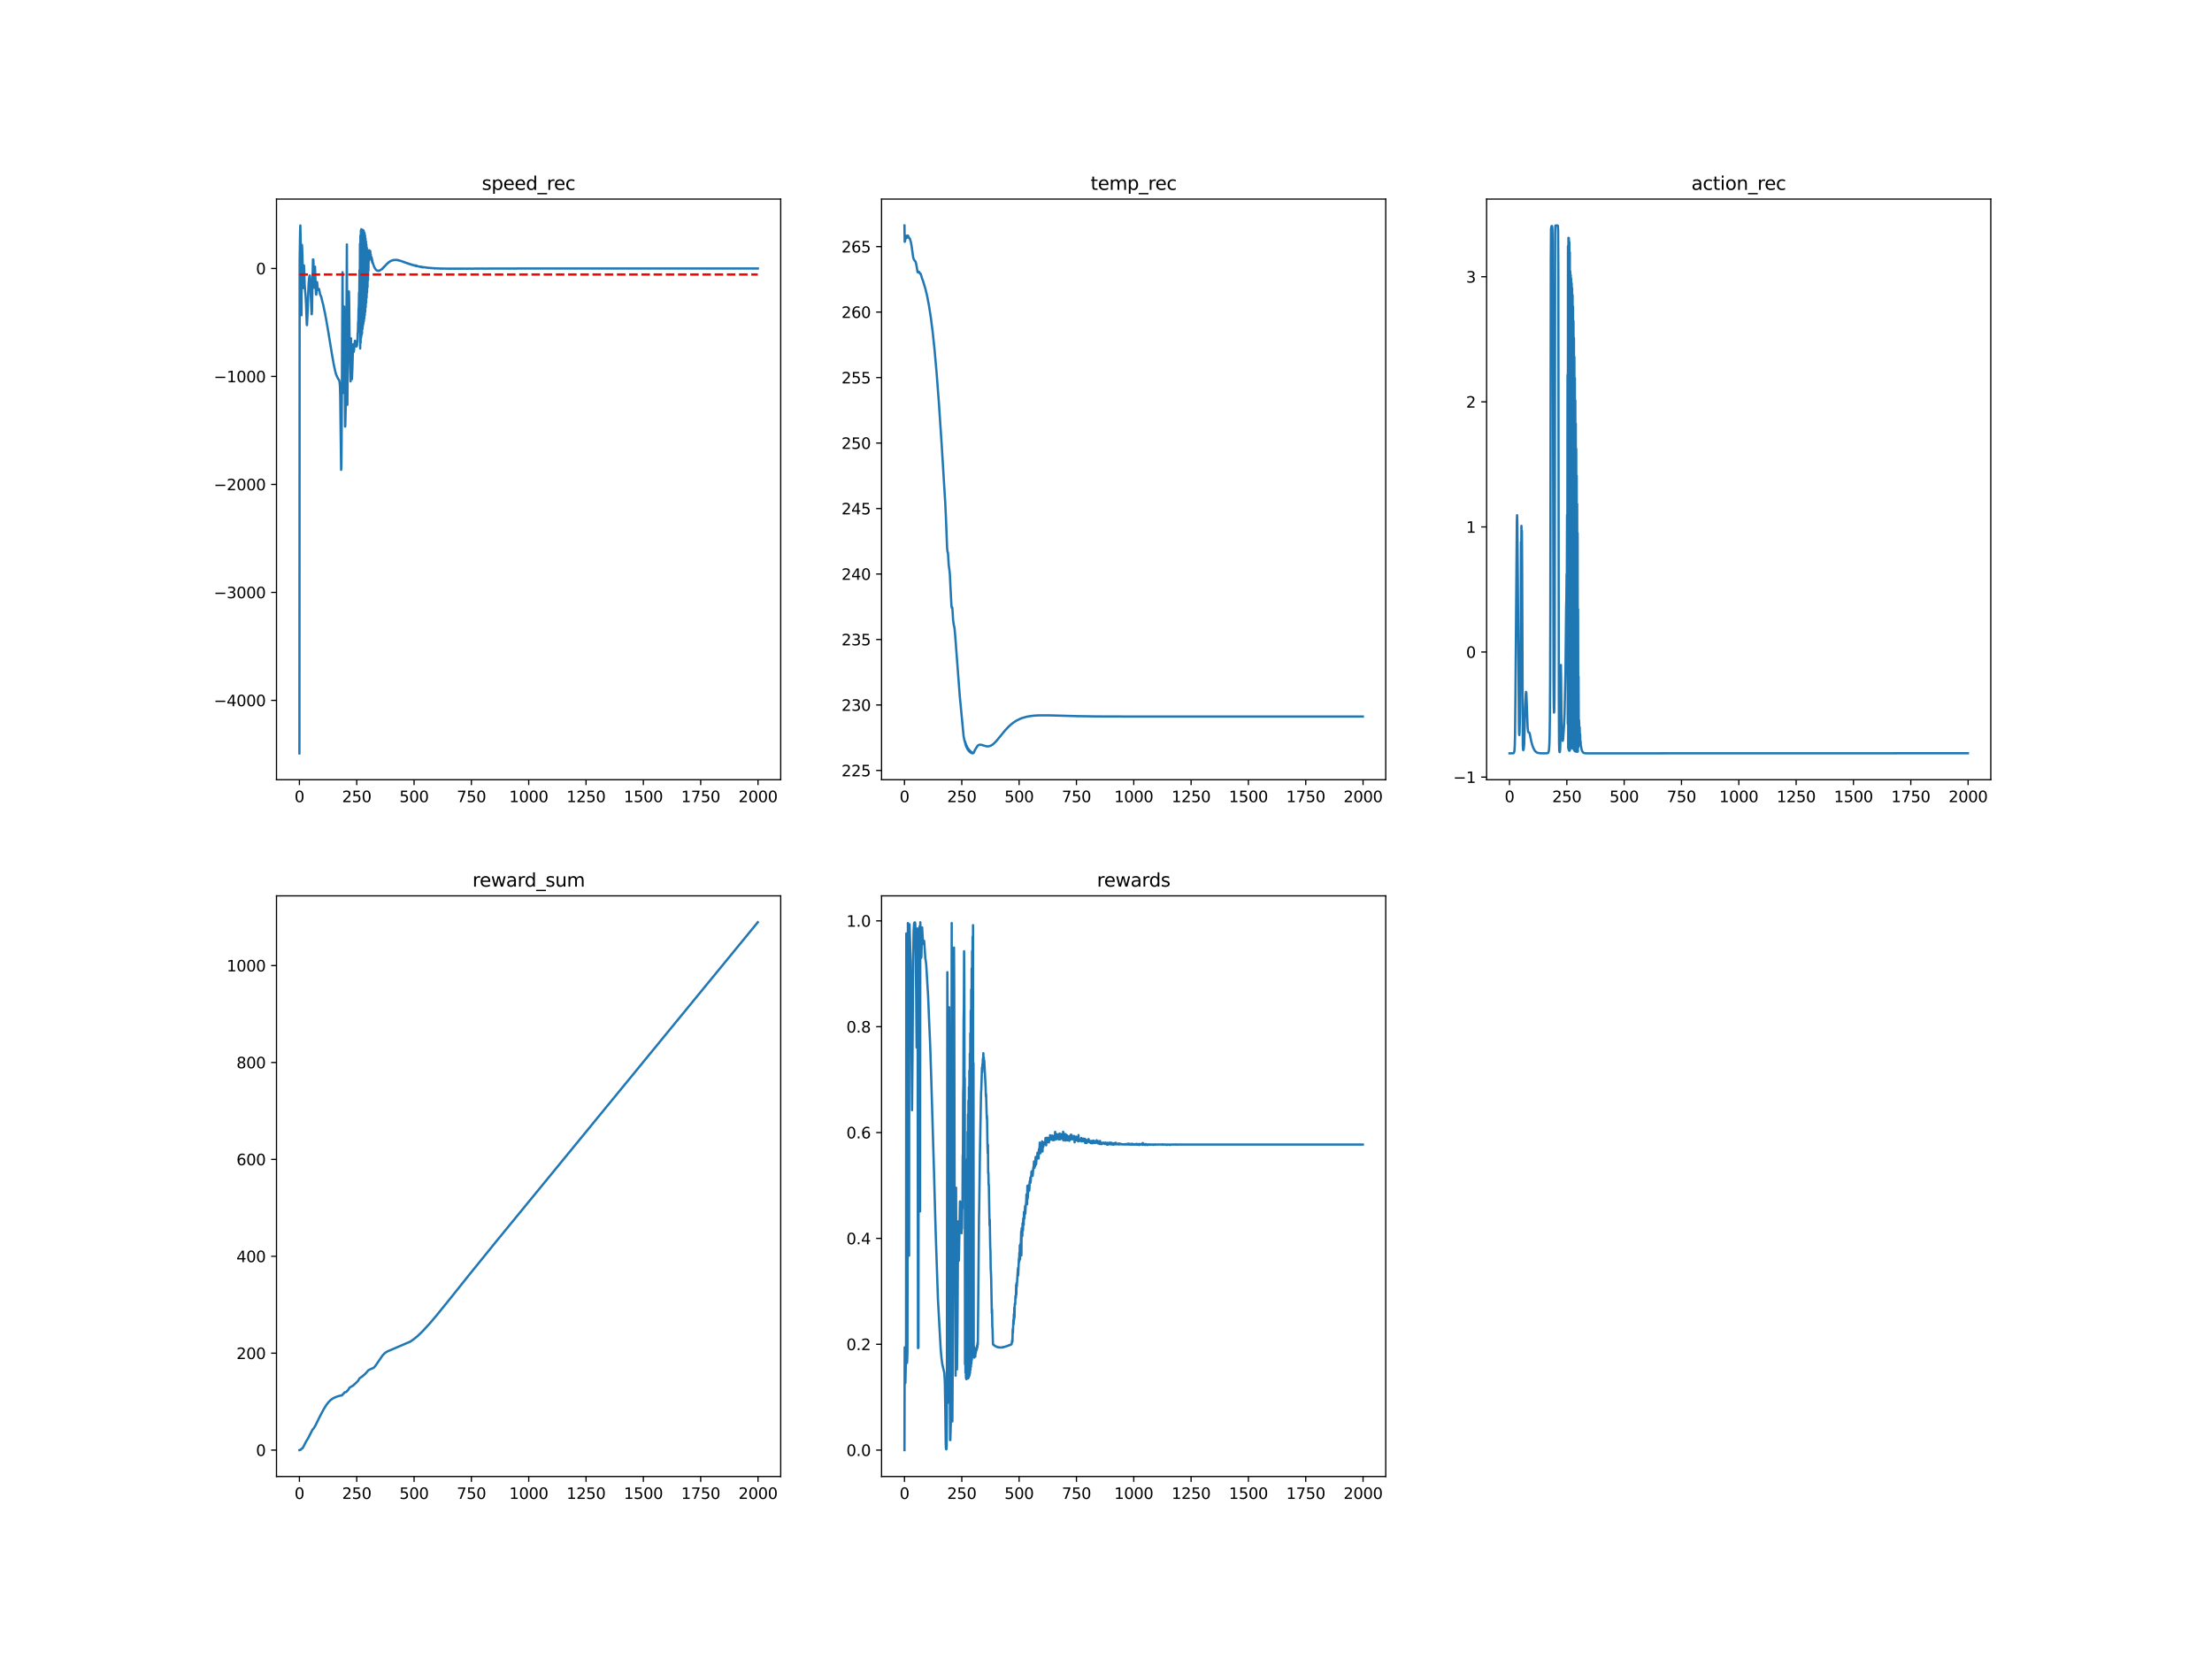 <?xml version="1.0" encoding="utf-8" standalone="no"?>
<!DOCTYPE svg PUBLIC "-//W3C//DTD SVG 1.1//EN"
  "http://www.w3.org/Graphics/SVG/1.1/DTD/svg11.dtd">
<svg xmlns:xlink="http://www.w3.org/1999/xlink" width="1440pt" height="1080pt" viewBox="0 0 1440 1080" xmlns="http://www.w3.org/2000/svg" version="1.1">
 <defs>
  <style type="text/css">*{stroke-linejoin: round; stroke-linecap: butt}</style>
 </defs>
 <g id="figure_1">
  <g id="patch_1">
   <path d="M 0 1080 
L 1440 1080 
L 1440 0 
L 0 0 
z
" style="fill: #ffffff"/>
  </g>
  <g id="axes_1">
   <g id="patch_2">
    <path d="M 180 507.6 
L 508.235 507.6 
L 508.235 129.6 
L 180 129.6 
z
" style="fill: #ffffff"/>
   </g>
   <g id="matplotlib.axis_1">
    <g id="xtick_1">
     <g id="line2d_1">
      <defs>
       <path id="mdce13dea11" d="M 0 0 
L 0 3.5 
" style="stroke: #000000; stroke-width: 0.8"/>
      </defs>
      <g>
       <use xlink:href="#mdce13dea11" x="194.92" y="507.6" style="stroke: #000000; stroke-width: 0.8"/>
      </g>
     </g>
     <g id="text_1">
      <!-- 0 -->
      <g transform="translate(191.739 522.198)scale(0.1 -0.1)">
       <defs>
        <path id="DejaVuSans-30" d="M 2034 4250 
Q 1547 4250 1301 3770 
Q 1056 3291 1056 2328 
Q 1056 1369 1301 889 
Q 1547 409 2034 409 
Q 2525 409 2770 889 
Q 3016 1369 3016 2328 
Q 3016 3291 2770 3770 
Q 2525 4250 2034 4250 
z
M 2034 4750 
Q 2819 4750 3233 4129 
Q 3647 3509 3647 2328 
Q 3647 1150 3233 529 
Q 2819 -91 2034 -91 
Q 1250 -91 836 529 
Q 422 1150 422 2328 
Q 422 3509 836 4129 
Q 1250 4750 2034 4750 
z
" transform="scale(0.016)"/>
       </defs>
       <use xlink:href="#DejaVuSans-30"/>
      </g>
     </g>
    </g>
    <g id="xtick_2">
     <g id="line2d_2">
      <g>
       <use xlink:href="#mdce13dea11" x="232.238" y="507.6" style="stroke: #000000; stroke-width: 0.8"/>
      </g>
     </g>
     <g id="text_2">
      <!-- 250 -->
      <g transform="translate(222.694 522.198)scale(0.1 -0.1)">
       <defs>
        <path id="DejaVuSans-32" d="M 1228 531 
L 3431 531 
L 3431 0 
L 469 0 
L 469 531 
Q 828 903 1448 1529 
Q 2069 2156 2228 2338 
Q 2531 2678 2651 2914 
Q 2772 3150 2772 3378 
Q 2772 3750 2511 3984 
Q 2250 4219 1831 4219 
Q 1534 4219 1204 4116 
Q 875 4013 500 3803 
L 500 4441 
Q 881 4594 1212 4672 
Q 1544 4750 1819 4750 
Q 2544 4750 2975 4387 
Q 3406 4025 3406 3419 
Q 3406 3131 3298 2873 
Q 3191 2616 2906 2266 
Q 2828 2175 2409 1742 
Q 1991 1309 1228 531 
z
" transform="scale(0.016)"/>
        <path id="DejaVuSans-35" d="M 691 4666 
L 3169 4666 
L 3169 4134 
L 1269 4134 
L 1269 2991 
Q 1406 3038 1543 3061 
Q 1681 3084 1819 3084 
Q 2600 3084 3056 2656 
Q 3513 2228 3513 1497 
Q 3513 744 3044 326 
Q 2575 -91 1722 -91 
Q 1428 -91 1123 -41 
Q 819 9 494 109 
L 494 744 
Q 775 591 1075 516 
Q 1375 441 1709 441 
Q 2250 441 2565 725 
Q 2881 1009 2881 1497 
Q 2881 1984 2565 2268 
Q 2250 2553 1709 2553 
Q 1456 2553 1204 2497 
Q 953 2441 691 2322 
L 691 4666 
z
" transform="scale(0.016)"/>
       </defs>
       <use xlink:href="#DejaVuSans-32"/>
       <use xlink:href="#DejaVuSans-35" x="63.623"/>
       <use xlink:href="#DejaVuSans-30" x="127.246"/>
      </g>
     </g>
    </g>
    <g id="xtick_3">
     <g id="line2d_3">
      <g>
       <use xlink:href="#mdce13dea11" x="269.556" y="507.6" style="stroke: #000000; stroke-width: 0.8"/>
      </g>
     </g>
     <g id="text_3">
      <!-- 500 -->
      <g transform="translate(260.012 522.198)scale(0.1 -0.1)">
       <use xlink:href="#DejaVuSans-35"/>
       <use xlink:href="#DejaVuSans-30" x="63.623"/>
       <use xlink:href="#DejaVuSans-30" x="127.246"/>
      </g>
     </g>
    </g>
    <g id="xtick_4">
     <g id="line2d_4">
      <g>
       <use xlink:href="#mdce13dea11" x="306.874" y="507.6" style="stroke: #000000; stroke-width: 0.8"/>
      </g>
     </g>
     <g id="text_4">
      <!-- 750 -->
      <g transform="translate(297.33 522.198)scale(0.1 -0.1)">
       <defs>
        <path id="DejaVuSans-37" d="M 525 4666 
L 3525 4666 
L 3525 4397 
L 1831 0 
L 1172 0 
L 2766 4134 
L 525 4134 
L 525 4666 
z
" transform="scale(0.016)"/>
       </defs>
       <use xlink:href="#DejaVuSans-37"/>
       <use xlink:href="#DejaVuSans-35" x="63.623"/>
       <use xlink:href="#DejaVuSans-30" x="127.246"/>
      </g>
     </g>
    </g>
    <g id="xtick_5">
     <g id="line2d_5">
      <g>
       <use xlink:href="#mdce13dea11" x="344.192" y="507.6" style="stroke: #000000; stroke-width: 0.8"/>
      </g>
     </g>
     <g id="text_5">
      <!-- 1000 -->
      <g transform="translate(331.467 522.198)scale(0.1 -0.1)">
       <defs>
        <path id="DejaVuSans-31" d="M 794 531 
L 1825 531 
L 1825 4091 
L 703 3866 
L 703 4441 
L 1819 4666 
L 2450 4666 
L 2450 531 
L 3481 531 
L 3481 0 
L 794 0 
L 794 531 
z
" transform="scale(0.016)"/>
       </defs>
       <use xlink:href="#DejaVuSans-31"/>
       <use xlink:href="#DejaVuSans-30" x="63.623"/>
       <use xlink:href="#DejaVuSans-30" x="127.246"/>
       <use xlink:href="#DejaVuSans-30" x="190.869"/>
      </g>
     </g>
    </g>
    <g id="xtick_6">
     <g id="line2d_6">
      <g>
       <use xlink:href="#mdce13dea11" x="381.51" y="507.6" style="stroke: #000000; stroke-width: 0.8"/>
      </g>
     </g>
     <g id="text_6">
      <!-- 1250 -->
      <g transform="translate(368.785 522.198)scale(0.1 -0.1)">
       <use xlink:href="#DejaVuSans-31"/>
       <use xlink:href="#DejaVuSans-32" x="63.623"/>
       <use xlink:href="#DejaVuSans-35" x="127.246"/>
       <use xlink:href="#DejaVuSans-30" x="190.869"/>
      </g>
     </g>
    </g>
    <g id="xtick_7">
     <g id="line2d_7">
      <g>
       <use xlink:href="#mdce13dea11" x="418.829" y="507.6" style="stroke: #000000; stroke-width: 0.8"/>
      </g>
     </g>
     <g id="text_7">
      <!-- 1500 -->
      <g transform="translate(406.104 522.198)scale(0.1 -0.1)">
       <use xlink:href="#DejaVuSans-31"/>
       <use xlink:href="#DejaVuSans-35" x="63.623"/>
       <use xlink:href="#DejaVuSans-30" x="127.246"/>
       <use xlink:href="#DejaVuSans-30" x="190.869"/>
      </g>
     </g>
    </g>
    <g id="xtick_8">
     <g id="line2d_8">
      <g>
       <use xlink:href="#mdce13dea11" x="456.147" y="507.6" style="stroke: #000000; stroke-width: 0.8"/>
      </g>
     </g>
     <g id="text_8">
      <!-- 1750 -->
      <g transform="translate(443.422 522.198)scale(0.1 -0.1)">
       <use xlink:href="#DejaVuSans-31"/>
       <use xlink:href="#DejaVuSans-37" x="63.623"/>
       <use xlink:href="#DejaVuSans-35" x="127.246"/>
       <use xlink:href="#DejaVuSans-30" x="190.869"/>
      </g>
     </g>
    </g>
    <g id="xtick_9">
     <g id="line2d_9">
      <g>
       <use xlink:href="#mdce13dea11" x="493.465" y="507.6" style="stroke: #000000; stroke-width: 0.8"/>
      </g>
     </g>
     <g id="text_9">
      <!-- 2000 -->
      <g transform="translate(480.74 522.198)scale(0.1 -0.1)">
       <use xlink:href="#DejaVuSans-32"/>
       <use xlink:href="#DejaVuSans-30" x="63.623"/>
       <use xlink:href="#DejaVuSans-30" x="127.246"/>
       <use xlink:href="#DejaVuSans-30" x="190.869"/>
      </g>
     </g>
    </g>
   </g>
   <g id="matplotlib.axis_2">
    <g id="ytick_1">
     <g id="line2d_10">
      <defs>
       <path id="m3a215a00bb" d="M 0 0 
L -3.5 0 
" style="stroke: #000000; stroke-width: 0.8"/>
      </defs>
      <g>
       <use xlink:href="#m3a215a00bb" x="180" y="455.945" style="stroke: #000000; stroke-width: 0.8"/>
      </g>
     </g>
     <g id="text_10">
      <!-- −4000 -->
      <g transform="translate(139.17 459.744)scale(0.1 -0.1)">
       <defs>
        <path id="DejaVuSans-2212" d="M 678 2272 
L 4684 2272 
L 4684 1741 
L 678 1741 
L 678 2272 
z
" transform="scale(0.016)"/>
        <path id="DejaVuSans-34" d="M 2419 4116 
L 825 1625 
L 2419 1625 
L 2419 4116 
z
M 2253 4666 
L 3047 4666 
L 3047 1625 
L 3713 1625 
L 3713 1100 
L 3047 1100 
L 3047 0 
L 2419 0 
L 2419 1100 
L 313 1100 
L 313 1709 
L 2253 4666 
z
" transform="scale(0.016)"/>
       </defs>
       <use xlink:href="#DejaVuSans-2212"/>
       <use xlink:href="#DejaVuSans-34" x="83.789"/>
       <use xlink:href="#DejaVuSans-30" x="147.412"/>
       <use xlink:href="#DejaVuSans-30" x="211.035"/>
       <use xlink:href="#DejaVuSans-30" x="274.658"/>
      </g>
     </g>
    </g>
    <g id="ytick_2">
     <g id="line2d_11">
      <g>
       <use xlink:href="#m3a215a00bb" x="180" y="385.65" style="stroke: #000000; stroke-width: 0.8"/>
      </g>
     </g>
     <g id="text_11">
      <!-- −3000 -->
      <g transform="translate(139.17 389.449)scale(0.1 -0.1)">
       <defs>
        <path id="DejaVuSans-33" d="M 2597 2516 
Q 3050 2419 3304 2112 
Q 3559 1806 3559 1356 
Q 3559 666 3084 287 
Q 2609 -91 1734 -91 
Q 1441 -91 1130 -33 
Q 819 25 488 141 
L 488 750 
Q 750 597 1062 519 
Q 1375 441 1716 441 
Q 2309 441 2620 675 
Q 2931 909 2931 1356 
Q 2931 1769 2642 2001 
Q 2353 2234 1838 2234 
L 1294 2234 
L 1294 2753 
L 1863 2753 
Q 2328 2753 2575 2939 
Q 2822 3125 2822 3475 
Q 2822 3834 2567 4026 
Q 2313 4219 1838 4219 
Q 1578 4219 1281 4162 
Q 984 4106 628 3988 
L 628 4550 
Q 988 4650 1302 4700 
Q 1616 4750 1894 4750 
Q 2613 4750 3031 4423 
Q 3450 4097 3450 3541 
Q 3450 3153 3228 2886 
Q 3006 2619 2597 2516 
z
" transform="scale(0.016)"/>
       </defs>
       <use xlink:href="#DejaVuSans-2212"/>
       <use xlink:href="#DejaVuSans-33" x="83.789"/>
       <use xlink:href="#DejaVuSans-30" x="147.412"/>
       <use xlink:href="#DejaVuSans-30" x="211.035"/>
       <use xlink:href="#DejaVuSans-30" x="274.658"/>
      </g>
     </g>
    </g>
    <g id="ytick_3">
     <g id="line2d_12">
      <g>
       <use xlink:href="#m3a215a00bb" x="180" y="315.356" style="stroke: #000000; stroke-width: 0.8"/>
      </g>
     </g>
     <g id="text_12">
      <!-- −2000 -->
      <g transform="translate(139.17 319.155)scale(0.1 -0.1)">
       <use xlink:href="#DejaVuSans-2212"/>
       <use xlink:href="#DejaVuSans-32" x="83.789"/>
       <use xlink:href="#DejaVuSans-30" x="147.412"/>
       <use xlink:href="#DejaVuSans-30" x="211.035"/>
       <use xlink:href="#DejaVuSans-30" x="274.658"/>
      </g>
     </g>
    </g>
    <g id="ytick_4">
     <g id="line2d_13">
      <g>
       <use xlink:href="#m3a215a00bb" x="180" y="245.061" style="stroke: #000000; stroke-width: 0.8"/>
      </g>
     </g>
     <g id="text_13">
      <!-- −1000 -->
      <g transform="translate(139.17 248.86)scale(0.1 -0.1)">
       <use xlink:href="#DejaVuSans-2212"/>
       <use xlink:href="#DejaVuSans-31" x="83.789"/>
       <use xlink:href="#DejaVuSans-30" x="147.412"/>
       <use xlink:href="#DejaVuSans-30" x="211.035"/>
       <use xlink:href="#DejaVuSans-30" x="274.658"/>
      </g>
     </g>
    </g>
    <g id="ytick_5">
     <g id="line2d_14">
      <g>
       <use xlink:href="#m3a215a00bb" x="180" y="174.766" style="stroke: #000000; stroke-width: 0.8"/>
      </g>
     </g>
     <g id="text_14">
      <!-- 0 -->
      <g transform="translate(166.637 178.566)scale(0.1 -0.1)">
       <use xlink:href="#DejaVuSans-30"/>
      </g>
     </g>
    </g>
   </g>
   <g id="line2d_15">
    <path d="M 194.92 490.418 
L 195.069 169.295 
L 195.368 150.529 
L 195.517 146.782 
L 195.815 159.589 
L 196.114 185.981 
L 196.263 205.223 
L 196.413 166.041 
L 196.562 159.409 
L 196.711 161.704 
L 197.457 187.548 
L 197.607 186.802 
L 197.756 182.04 
L 197.905 172.81 
L 198.353 185.41 
L 198.652 189.667 
L 198.95 192.519 
L 199.249 198.155 
L 199.697 211.131 
L 199.846 211.675 
L 200.144 205.727 
L 200.891 185.06 
L 201.189 181.153 
L 201.488 179.738 
L 201.637 179.355 
L 201.786 179.612 
L 201.936 181.122 
L 202.234 189.799 
L 202.831 204.576 
L 202.981 204.49 
L 203.13 201.072 
L 203.428 184.108 
L 203.727 168.848 
L 203.876 175.993 
L 204.025 169.066 
L 204.175 176.24 
L 204.324 176.567 
L 204.622 187.361 
L 204.772 183.089 
L 204.921 174.043 
L 205.07 173.59 
L 205.667 191.182 
L 205.817 191.837 
L 205.966 191.467 
L 206.414 183.619 
L 206.862 188.419 
L 207.16 188.888 
L 207.608 188.078 
L 207.757 188.251 
L 208.354 191.642 
L 209.101 193.133 
L 209.847 196.365 
L 210.444 198.549 
L 211.041 201.532 
L 211.638 204.246 
L 212.385 208.323 
L 213.728 216.043 
L 214.474 220.689 
L 215.519 227.058 
L 216.116 230.762 
L 217.311 237.461 
L 218.206 241.558 
L 218.803 243.786 
L 219.998 246.426 
L 220.445 247.036 
L 220.744 247.425 
L 220.893 247.824 
L 221.192 249.843 
L 221.341 252.515 
L 221.49 257.602 
L 221.789 283.271 
L 222.087 305.872 
L 222.237 303.064 
L 222.386 287.746 
L 222.983 177.189 
L 223.132 204.785 
L 223.282 255.849 
L 223.431 253.119 
L 223.879 202.936 
L 224.028 199.536 
L 224.177 206.809 
L 224.625 277.714 
L 224.774 277.546 
L 225.073 264.639 
L 225.371 235.154 
L 225.819 159.138 
L 225.968 196.471 
L 226.118 263.538 
L 226.864 197.2 
L 227.013 190.469 
L 227.163 189.718 
L 227.312 197.511 
L 227.61 225.82 
L 227.76 227.77 
L 228.208 248.275 
L 228.357 220.56 
L 228.506 220.261 
L 228.954 246.154 
L 229.103 246.821 
L 229.402 239.641 
L 229.85 224.154 
L 230.297 229.033 
L 230.447 227.992 
L 231.044 221.854 
L 231.193 221.817 
L 232.089 225.579 
L 232.238 224.928 
L 232.387 225.037 
L 232.536 222.402 
L 232.686 222.658 
L 232.835 216.692 
L 232.984 216.49 
L 233.134 209.793 
L 233.283 208.877 
L 233.432 201.149 
L 233.581 199.816 
L 233.731 190.505 
L 233.88 195.14 
L 234.029 175.81 
L 234.178 208.063 
L 234.328 158.659 
L 234.477 226.862 
L 234.626 153.312 
L 234.776 223.217 
L 234.925 150.02 
L 235.074 219.91 
L 235.223 149.201 
L 235.373 218.244 
L 235.522 150.278 
L 235.671 217.074 
L 235.82 150.612 
L 235.97 214.062 
L 236.119 149.65 
L 236.268 212.142 
L 236.418 149.784 
L 236.567 210.63 
L 236.716 150.249 
L 236.865 209.108 
L 237.015 151.1 
L 237.164 207.248 
L 237.313 151.749 
L 237.462 205.286 
L 237.612 153.132 
L 237.761 202.858 
L 237.91 155.113 
L 238.06 199.96 
L 238.209 157.166 
L 238.358 197.044 
L 238.507 159.242 
L 238.657 193.741 
L 238.806 161.346 
L 238.955 190.451 
L 239.104 163.252 
L 239.254 186.981 
L 239.403 165.016 
L 239.552 182.41 
L 239.702 165.147 
L 239.851 176.199 
L 240 163.673 
L 240.149 169.834 
L 240.299 162.848 
L 240.448 165.285 
L 240.746 163.587 
L 240.896 167.348 
L 241.045 163.426 
L 241.194 168.582 
L 241.344 165.578 
L 241.493 167.819 
L 241.642 167.706 
L 241.791 167.281 
L 241.941 169.42 
L 242.09 168.199 
L 242.239 170.685 
L 242.388 169.462 
L 242.538 171.28 
L 242.687 171.039 
L 242.986 172.122 
L 243.732 174.056 
L 244.777 175.683 
L 245.075 175.849 
L 245.374 176.121 
L 245.523 176.039 
L 245.672 176.181 
L 245.822 176.167 
L 245.971 176.28 
L 246.12 176.224 
L 246.27 176.374 
L 246.419 176.237 
L 246.568 176.301 
L 246.717 176.152 
L 246.867 176.244 
L 248.21 175.475 
L 248.509 175.222 
L 248.658 175.269 
L 248.956 174.752 
L 249.106 174.616 
L 249.255 174.764 
L 249.404 174.261 
L 249.554 174.276 
L 249.703 174.055 
L 249.852 174.058 
L 250.3 173.345 
L 250.449 173.448 
L 250.748 172.955 
L 250.897 172.894 
L 251.046 172.581 
L 251.345 172.429 
L 251.793 171.797 
L 251.942 171.864 
L 252.091 171.561 
L 252.24 171.529 
L 252.838 170.881 
L 252.987 170.96 
L 253.136 170.617 
L 253.285 170.67 
L 253.733 170.283 
L 253.882 170.259 
L 254.032 170.041 
L 254.181 170.033 
L 254.48 169.842 
L 254.927 169.759 
L 255.226 169.513 
L 255.674 169.422 
L 255.972 169.259 
L 256.122 169.451 
L 256.271 169.213 
L 256.42 169.195 
L 256.569 169.307 
L 257.166 169.224 
L 257.316 169.255 
L 257.614 169.141 
L 257.913 169.293 
L 258.211 169.176 
L 258.51 169.309 
L 258.659 169.34 
L 258.808 169.234 
L 258.958 169.415 
L 259.107 169.332 
L 259.256 169.539 
L 259.406 169.4 
L 259.555 169.439 
L 259.704 169.602 
L 260.003 169.578 
L 261.197 169.979 
L 261.346 169.946 
L 261.645 170.132 
L 261.943 170.184 
L 262.242 170.313 
L 262.391 170.325 
L 262.54 170.529 
L 262.839 170.469 
L 263.287 170.774 
L 263.436 170.667 
L 263.585 170.895 
L 263.884 170.855 
L 264.182 171.059 
L 264.63 171.184 
L 265.078 171.329 
L 265.227 171.296 
L 265.376 171.519 
L 265.526 171.451 
L 266.123 171.781 
L 266.272 171.678 
L 266.421 171.896 
L 266.571 171.725 
L 266.72 171.958 
L 267.466 172.071 
L 267.615 172.296 
L 267.765 172.127 
L 267.914 172.332 
L 268.063 172.27 
L 268.511 172.466 
L 268.81 172.592 
L 268.959 172.464 
L 269.407 172.756 
L 269.556 172.703 
L 269.705 172.862 
L 269.855 172.732 
L 270.004 172.992 
L 270.153 172.745 
L 270.452 173.02 
L 270.601 172.95 
L 270.899 173.238 
L 271.049 172.815 
L 271.198 173.294 
L 271.347 173.163 
L 273.437 173.685 
L 273.586 173.551 
L 274.333 173.889 
L 274.482 173.735 
L 274.781 173.716 
L 274.93 174.039 
L 275.079 173.81 
L 275.378 173.917 
L 275.676 174.047 
L 276.124 173.952 
L 278.214 174.303 
L 278.363 174.215 
L 279.259 174.47 
L 279.557 174.355 
L 279.856 174.421 
L 280.005 174.386 
L 280.453 174.541 
L 280.602 174.417 
L 281.05 174.556 
L 281.349 174.518 
L 281.498 174.623 
L 282.244 174.521 
L 282.543 174.689 
L 282.841 174.677 
L 282.991 174.8 
L 283.289 174.636 
L 283.737 174.647 
L 284.035 174.717 
L 286.573 174.805 
L 286.722 174.881 
L 286.872 174.766 
L 287.618 174.887 
L 287.917 174.807 
L 288.364 174.875 
L 288.961 174.804 
L 289.26 174.851 
L 292.245 174.9 
L 292.843 174.851 
L 292.992 174.99 
L 293.44 174.895 
L 295.679 174.892 
L 295.977 174.96 
L 296.276 174.879 
L 298.067 174.893 
L 298.216 174.992 
L 298.366 174.839 
L 298.813 174.909 
L 299.112 174.898 
L 299.56 174.912 
L 299.709 174.837 
L 299.858 174.949 
L 300.157 174.839 
L 300.455 174.87 
L 300.754 174.93 
L 301.351 174.84 
L 301.5 174.909 
L 301.799 174.865 
L 302.695 174.906 
L 303.142 174.865 
L 303.292 174.941 
L 303.59 174.867 
L 303.739 174.936 
L 304.038 174.911 
L 305.083 174.865 
L 305.531 174.904 
L 305.68 174.805 
L 305.979 174.893 
L 307.173 174.875 
L 308.218 174.933 
L 308.516 174.855 
L 309.263 174.831 
L 310.009 174.882 
L 310.606 174.824 
L 310.905 174.87 
L 311.352 174.846 
L 311.949 174.834 
L 312.397 174.868 
L 312.696 174.796 
L 312.994 174.851 
L 313.591 174.794 
L 314.189 174.844 
L 349.118 174.772 
L 352.402 174.766 
L 373.748 174.766 
L 395.243 174.766 
L 493.316 174.766 
L 493.316 174.766 
" clip-path="url(#p213a905645)" style="fill: none; stroke: #1f77b4; stroke-width: 1.5; stroke-linecap: square"/>
   </g>
   <g id="line2d_16">
    <path d="M 194.92 178.703 
L 493.316 178.703 
L 493.316 178.703 
" clip-path="url(#p213a905645)" style="fill: none; stroke-dasharray: 5.55,2.4; stroke-dashoffset: 0; stroke: #ff0000; stroke-width: 1.5"/>
   </g>
   <g id="patch_3">
    <path d="M 180 507.6 
L 180 129.6 
" style="fill: none; stroke: #000000; stroke-width: 0.8; stroke-linejoin: miter; stroke-linecap: square"/>
   </g>
   <g id="patch_4">
    <path d="M 508.235 507.6 
L 508.235 129.6 
" style="fill: none; stroke: #000000; stroke-width: 0.8; stroke-linejoin: miter; stroke-linecap: square"/>
   </g>
   <g id="patch_5">
    <path d="M 180 507.6 
L 508.235 507.6 
" style="fill: none; stroke: #000000; stroke-width: 0.8; stroke-linejoin: miter; stroke-linecap: square"/>
   </g>
   <g id="patch_6">
    <path d="M 180 129.6 
L 508.235 129.6 
" style="fill: none; stroke: #000000; stroke-width: 0.8; stroke-linejoin: miter; stroke-linecap: square"/>
   </g>
   <g id="text_15">
    <!-- speed_rec -->
    <g transform="translate(313.668 123.6)scale(0.12 -0.12)">
     <defs>
      <path id="DejaVuSans-73" d="M 2834 3397 
L 2834 2853 
Q 2591 2978 2328 3040 
Q 2066 3103 1784 3103 
Q 1356 3103 1142 2972 
Q 928 2841 928 2578 
Q 928 2378 1081 2264 
Q 1234 2150 1697 2047 
L 1894 2003 
Q 2506 1872 2764 1633 
Q 3022 1394 3022 966 
Q 3022 478 2636 193 
Q 2250 -91 1575 -91 
Q 1294 -91 989 -36 
Q 684 19 347 128 
L 347 722 
Q 666 556 975 473 
Q 1284 391 1588 391 
Q 1994 391 2212 530 
Q 2431 669 2431 922 
Q 2431 1156 2273 1281 
Q 2116 1406 1581 1522 
L 1381 1569 
Q 847 1681 609 1914 
Q 372 2147 372 2553 
Q 372 3047 722 3315 
Q 1072 3584 1716 3584 
Q 2034 3584 2315 3537 
Q 2597 3491 2834 3397 
z
" transform="scale(0.016)"/>
      <path id="DejaVuSans-70" d="M 1159 525 
L 1159 -1331 
L 581 -1331 
L 581 3500 
L 1159 3500 
L 1159 2969 
Q 1341 3281 1617 3432 
Q 1894 3584 2278 3584 
Q 2916 3584 3314 3078 
Q 3713 2572 3713 1747 
Q 3713 922 3314 415 
Q 2916 -91 2278 -91 
Q 1894 -91 1617 61 
Q 1341 213 1159 525 
z
M 3116 1747 
Q 3116 2381 2855 2742 
Q 2594 3103 2138 3103 
Q 1681 3103 1420 2742 
Q 1159 2381 1159 1747 
Q 1159 1113 1420 752 
Q 1681 391 2138 391 
Q 2594 391 2855 752 
Q 3116 1113 3116 1747 
z
" transform="scale(0.016)"/>
      <path id="DejaVuSans-65" d="M 3597 1894 
L 3597 1613 
L 953 1613 
Q 991 1019 1311 708 
Q 1631 397 2203 397 
Q 2534 397 2845 478 
Q 3156 559 3463 722 
L 3463 178 
Q 3153 47 2828 -22 
Q 2503 -91 2169 -91 
Q 1331 -91 842 396 
Q 353 884 353 1716 
Q 353 2575 817 3079 
Q 1281 3584 2069 3584 
Q 2775 3584 3186 3129 
Q 3597 2675 3597 1894 
z
M 3022 2063 
Q 3016 2534 2758 2815 
Q 2500 3097 2075 3097 
Q 1594 3097 1305 2825 
Q 1016 2553 972 2059 
L 3022 2063 
z
" transform="scale(0.016)"/>
      <path id="DejaVuSans-64" d="M 2906 2969 
L 2906 4863 
L 3481 4863 
L 3481 0 
L 2906 0 
L 2906 525 
Q 2725 213 2448 61 
Q 2172 -91 1784 -91 
Q 1150 -91 751 415 
Q 353 922 353 1747 
Q 353 2572 751 3078 
Q 1150 3584 1784 3584 
Q 2172 3584 2448 3432 
Q 2725 3281 2906 2969 
z
M 947 1747 
Q 947 1113 1208 752 
Q 1469 391 1925 391 
Q 2381 391 2643 752 
Q 2906 1113 2906 1747 
Q 2906 2381 2643 2742 
Q 2381 3103 1925 3103 
Q 1469 3103 1208 2742 
Q 947 2381 947 1747 
z
" transform="scale(0.016)"/>
      <path id="DejaVuSans-5f" d="M 3263 -1063 
L 3263 -1509 
L -63 -1509 
L -63 -1063 
L 3263 -1063 
z
" transform="scale(0.016)"/>
      <path id="DejaVuSans-72" d="M 2631 2963 
Q 2534 3019 2420 3045 
Q 2306 3072 2169 3072 
Q 1681 3072 1420 2755 
Q 1159 2438 1159 1844 
L 1159 0 
L 581 0 
L 581 3500 
L 1159 3500 
L 1159 2956 
Q 1341 3275 1631 3429 
Q 1922 3584 2338 3584 
Q 2397 3584 2469 3576 
Q 2541 3569 2628 3553 
L 2631 2963 
z
" transform="scale(0.016)"/>
      <path id="DejaVuSans-63" d="M 3122 3366 
L 3122 2828 
Q 2878 2963 2633 3030 
Q 2388 3097 2138 3097 
Q 1578 3097 1268 2742 
Q 959 2388 959 1747 
Q 959 1106 1268 751 
Q 1578 397 2138 397 
Q 2388 397 2633 464 
Q 2878 531 3122 666 
L 3122 134 
Q 2881 22 2623 -34 
Q 2366 -91 2075 -91 
Q 1284 -91 818 406 
Q 353 903 353 1747 
Q 353 2603 823 3093 
Q 1294 3584 2113 3584 
Q 2378 3584 2631 3529 
Q 2884 3475 3122 3366 
z
" transform="scale(0.016)"/>
     </defs>
     <use xlink:href="#DejaVuSans-73"/>
     <use xlink:href="#DejaVuSans-70" x="52.1"/>
     <use xlink:href="#DejaVuSans-65" x="115.576"/>
     <use xlink:href="#DejaVuSans-65" x="177.1"/>
     <use xlink:href="#DejaVuSans-64" x="238.623"/>
     <use xlink:href="#DejaVuSans-5f" x="302.1"/>
     <use xlink:href="#DejaVuSans-72" x="352.1"/>
     <use xlink:href="#DejaVuSans-65" x="390.963"/>
     <use xlink:href="#DejaVuSans-63" x="452.486"/>
    </g>
   </g>
  </g>
  <g id="axes_2">
   <g id="patch_7">
    <path d="M 573.882 507.6 
L 902.118 507.6 
L 902.118 129.6 
L 573.882 129.6 
z
" style="fill: #ffffff"/>
   </g>
   <g id="matplotlib.axis_3">
    <g id="xtick_10">
     <g id="line2d_17">
      <g>
       <use xlink:href="#mdce13dea11" x="588.802" y="507.6" style="stroke: #000000; stroke-width: 0.8"/>
      </g>
     </g>
     <g id="text_16">
      <!-- 0 -->
      <g transform="translate(585.621 522.198)scale(0.1 -0.1)">
       <use xlink:href="#DejaVuSans-30"/>
      </g>
     </g>
    </g>
    <g id="xtick_11">
     <g id="line2d_18">
      <g>
       <use xlink:href="#mdce13dea11" x="626.12" y="507.6" style="stroke: #000000; stroke-width: 0.8"/>
      </g>
     </g>
     <g id="text_17">
      <!-- 250 -->
      <g transform="translate(616.577 522.198)scale(0.1 -0.1)">
       <use xlink:href="#DejaVuSans-32"/>
       <use xlink:href="#DejaVuSans-35" x="63.623"/>
       <use xlink:href="#DejaVuSans-30" x="127.246"/>
      </g>
     </g>
    </g>
    <g id="xtick_12">
     <g id="line2d_19">
      <g>
       <use xlink:href="#mdce13dea11" x="663.438" y="507.6" style="stroke: #000000; stroke-width: 0.8"/>
      </g>
     </g>
     <g id="text_18">
      <!-- 500 -->
      <g transform="translate(653.895 522.198)scale(0.1 -0.1)">
       <use xlink:href="#DejaVuSans-35"/>
       <use xlink:href="#DejaVuSans-30" x="63.623"/>
       <use xlink:href="#DejaVuSans-30" x="127.246"/>
      </g>
     </g>
    </g>
    <g id="xtick_13">
     <g id="line2d_20">
      <g>
       <use xlink:href="#mdce13dea11" x="700.757" y="507.6" style="stroke: #000000; stroke-width: 0.8"/>
      </g>
     </g>
     <g id="text_19">
      <!-- 750 -->
      <g transform="translate(691.213 522.198)scale(0.1 -0.1)">
       <use xlink:href="#DejaVuSans-37"/>
       <use xlink:href="#DejaVuSans-35" x="63.623"/>
       <use xlink:href="#DejaVuSans-30" x="127.246"/>
      </g>
     </g>
    </g>
    <g id="xtick_14">
     <g id="line2d_21">
      <g>
       <use xlink:href="#mdce13dea11" x="738.075" y="507.6" style="stroke: #000000; stroke-width: 0.8"/>
      </g>
     </g>
     <g id="text_20">
      <!-- 1000 -->
      <g transform="translate(725.35 522.198)scale(0.1 -0.1)">
       <use xlink:href="#DejaVuSans-31"/>
       <use xlink:href="#DejaVuSans-30" x="63.623"/>
       <use xlink:href="#DejaVuSans-30" x="127.246"/>
       <use xlink:href="#DejaVuSans-30" x="190.869"/>
      </g>
     </g>
    </g>
    <g id="xtick_15">
     <g id="line2d_22">
      <g>
       <use xlink:href="#mdce13dea11" x="775.393" y="507.6" style="stroke: #000000; stroke-width: 0.8"/>
      </g>
     </g>
     <g id="text_21">
      <!-- 1250 -->
      <g transform="translate(762.668 522.198)scale(0.1 -0.1)">
       <use xlink:href="#DejaVuSans-31"/>
       <use xlink:href="#DejaVuSans-32" x="63.623"/>
       <use xlink:href="#DejaVuSans-35" x="127.246"/>
       <use xlink:href="#DejaVuSans-30" x="190.869"/>
      </g>
     </g>
    </g>
    <g id="xtick_16">
     <g id="line2d_23">
      <g>
       <use xlink:href="#mdce13dea11" x="812.711" y="507.6" style="stroke: #000000; stroke-width: 0.8"/>
      </g>
     </g>
     <g id="text_22">
      <!-- 1500 -->
      <g transform="translate(799.986 522.198)scale(0.1 -0.1)">
       <use xlink:href="#DejaVuSans-31"/>
       <use xlink:href="#DejaVuSans-35" x="63.623"/>
       <use xlink:href="#DejaVuSans-30" x="127.246"/>
       <use xlink:href="#DejaVuSans-30" x="190.869"/>
      </g>
     </g>
    </g>
    <g id="xtick_17">
     <g id="line2d_24">
      <g>
       <use xlink:href="#mdce13dea11" x="850.029" y="507.6" style="stroke: #000000; stroke-width: 0.8"/>
      </g>
     </g>
     <g id="text_23">
      <!-- 1750 -->
      <g transform="translate(837.304 522.198)scale(0.1 -0.1)">
       <use xlink:href="#DejaVuSans-31"/>
       <use xlink:href="#DejaVuSans-37" x="63.623"/>
       <use xlink:href="#DejaVuSans-35" x="127.246"/>
       <use xlink:href="#DejaVuSans-30" x="190.869"/>
      </g>
     </g>
    </g>
    <g id="xtick_18">
     <g id="line2d_25">
      <g>
       <use xlink:href="#mdce13dea11" x="887.347" y="507.6" style="stroke: #000000; stroke-width: 0.8"/>
      </g>
     </g>
     <g id="text_24">
      <!-- 2000 -->
      <g transform="translate(874.622 522.198)scale(0.1 -0.1)">
       <use xlink:href="#DejaVuSans-32"/>
       <use xlink:href="#DejaVuSans-30" x="63.623"/>
       <use xlink:href="#DejaVuSans-30" x="127.246"/>
       <use xlink:href="#DejaVuSans-30" x="190.869"/>
      </g>
     </g>
    </g>
   </g>
   <g id="matplotlib.axis_4">
    <g id="ytick_6">
     <g id="line2d_26">
      <g>
       <use xlink:href="#m3a215a00bb" x="573.882" y="501.574" style="stroke: #000000; stroke-width: 0.8"/>
      </g>
     </g>
     <g id="text_25">
      <!-- 225 -->
      <g transform="translate(547.795 505.374)scale(0.1 -0.1)">
       <use xlink:href="#DejaVuSans-32"/>
       <use xlink:href="#DejaVuSans-32" x="63.623"/>
       <use xlink:href="#DejaVuSans-35" x="127.246"/>
      </g>
     </g>
    </g>
    <g id="ytick_7">
     <g id="line2d_27">
      <g>
       <use xlink:href="#m3a215a00bb" x="573.882" y="458.945" style="stroke: #000000; stroke-width: 0.8"/>
      </g>
     </g>
     <g id="text_26">
      <!-- 230 -->
      <g transform="translate(547.795 462.744)scale(0.1 -0.1)">
       <use xlink:href="#DejaVuSans-32"/>
       <use xlink:href="#DejaVuSans-33" x="63.623"/>
       <use xlink:href="#DejaVuSans-30" x="127.246"/>
      </g>
     </g>
    </g>
    <g id="ytick_8">
     <g id="line2d_28">
      <g>
       <use xlink:href="#m3a215a00bb" x="573.882" y="416.315" style="stroke: #000000; stroke-width: 0.8"/>
      </g>
     </g>
     <g id="text_27">
      <!-- 235 -->
      <g transform="translate(547.795 420.115)scale(0.1 -0.1)">
       <use xlink:href="#DejaVuSans-32"/>
       <use xlink:href="#DejaVuSans-33" x="63.623"/>
       <use xlink:href="#DejaVuSans-35" x="127.246"/>
      </g>
     </g>
    </g>
    <g id="ytick_9">
     <g id="line2d_29">
      <g>
       <use xlink:href="#m3a215a00bb" x="573.882" y="373.686" style="stroke: #000000; stroke-width: 0.8"/>
      </g>
     </g>
     <g id="text_28">
      <!-- 240 -->
      <g transform="translate(547.795 377.485)scale(0.1 -0.1)">
       <use xlink:href="#DejaVuSans-32"/>
       <use xlink:href="#DejaVuSans-34" x="63.623"/>
       <use xlink:href="#DejaVuSans-30" x="127.246"/>
      </g>
     </g>
    </g>
    <g id="ytick_10">
     <g id="line2d_30">
      <g>
       <use xlink:href="#m3a215a00bb" x="573.882" y="331.056" style="stroke: #000000; stroke-width: 0.8"/>
      </g>
     </g>
     <g id="text_29">
      <!-- 245 -->
      <g transform="translate(547.795 334.856)scale(0.1 -0.1)">
       <use xlink:href="#DejaVuSans-32"/>
       <use xlink:href="#DejaVuSans-34" x="63.623"/>
       <use xlink:href="#DejaVuSans-35" x="127.246"/>
      </g>
     </g>
    </g>
    <g id="ytick_11">
     <g id="line2d_31">
      <g>
       <use xlink:href="#m3a215a00bb" x="573.882" y="288.427" style="stroke: #000000; stroke-width: 0.8"/>
      </g>
     </g>
     <g id="text_30">
      <!-- 250 -->
      <g transform="translate(547.795 292.226)scale(0.1 -0.1)">
       <use xlink:href="#DejaVuSans-32"/>
       <use xlink:href="#DejaVuSans-35" x="63.623"/>
       <use xlink:href="#DejaVuSans-30" x="127.246"/>
      </g>
     </g>
    </g>
    <g id="ytick_12">
     <g id="line2d_32">
      <g>
       <use xlink:href="#m3a215a00bb" x="573.882" y="245.797" style="stroke: #000000; stroke-width: 0.8"/>
      </g>
     </g>
     <g id="text_31">
      <!-- 255 -->
      <g transform="translate(547.795 249.597)scale(0.1 -0.1)">
       <use xlink:href="#DejaVuSans-32"/>
       <use xlink:href="#DejaVuSans-35" x="63.623"/>
       <use xlink:href="#DejaVuSans-35" x="127.246"/>
      </g>
     </g>
    </g>
    <g id="ytick_13">
     <g id="line2d_33">
      <g>
       <use xlink:href="#m3a215a00bb" x="573.882" y="203.168" style="stroke: #000000; stroke-width: 0.8"/>
      </g>
     </g>
     <g id="text_32">
      <!-- 260 -->
      <g transform="translate(547.795 206.967)scale(0.1 -0.1)">
       <defs>
        <path id="DejaVuSans-36" d="M 2113 2584 
Q 1688 2584 1439 2293 
Q 1191 2003 1191 1497 
Q 1191 994 1439 701 
Q 1688 409 2113 409 
Q 2538 409 2786 701 
Q 3034 994 3034 1497 
Q 3034 2003 2786 2293 
Q 2538 2584 2113 2584 
z
M 3366 4563 
L 3366 3988 
Q 3128 4100 2886 4159 
Q 2644 4219 2406 4219 
Q 1781 4219 1451 3797 
Q 1122 3375 1075 2522 
Q 1259 2794 1537 2939 
Q 1816 3084 2150 3084 
Q 2853 3084 3261 2657 
Q 3669 2231 3669 1497 
Q 3669 778 3244 343 
Q 2819 -91 2113 -91 
Q 1303 -91 875 529 
Q 447 1150 447 2328 
Q 447 3434 972 4092 
Q 1497 4750 2381 4750 
Q 2619 4750 2861 4703 
Q 3103 4656 3366 4563 
z
" transform="scale(0.016)"/>
       </defs>
       <use xlink:href="#DejaVuSans-32"/>
       <use xlink:href="#DejaVuSans-36" x="63.623"/>
       <use xlink:href="#DejaVuSans-30" x="127.246"/>
      </g>
     </g>
    </g>
    <g id="ytick_14">
     <g id="line2d_34">
      <g>
       <use xlink:href="#m3a215a00bb" x="573.882" y="160.538" style="stroke: #000000; stroke-width: 0.8"/>
      </g>
     </g>
     <g id="text_33">
      <!-- 265 -->
      <g transform="translate(547.795 164.338)scale(0.1 -0.1)">
       <use xlink:href="#DejaVuSans-32"/>
       <use xlink:href="#DejaVuSans-36" x="63.623"/>
       <use xlink:href="#DejaVuSans-35" x="127.246"/>
      </g>
     </g>
    </g>
   </g>
   <g id="line2d_35">
    <path d="M 588.802 146.782 
L 588.951 157.416 
L 589.101 157.232 
L 589.399 155.807 
L 589.847 153.576 
L 589.996 153.456 
L 590.146 153.834 
L 590.295 154.86 
L 590.593 154.048 
L 590.892 153.362 
L 591.041 153.33 
L 591.34 153.881 
L 591.788 154.962 
L 591.937 154.896 
L 592.086 154.993 
L 592.385 155.589 
L 592.982 157.679 
L 593.43 160.084 
L 594.474 167.517 
L 594.922 168.908 
L 595.37 169.569 
L 595.967 170.269 
L 596.266 171.099 
L 596.714 173.405 
L 597.311 176.956 
L 597.46 177.271 
L 597.609 177.245 
L 597.758 177.046 
L 597.908 177.087 
L 598.057 176.895 
L 598.356 177.006 
L 598.803 178.06 
L 599.102 177.996 
L 599.251 178.129 
L 599.55 178.883 
L 600.296 181.38 
L 600.744 182.462 
L 602.386 187.832 
L 603.58 192.822 
L 604.774 199.033 
L 605.968 206.716 
L 607.163 216.102 
L 608.357 227.373 
L 609.7 242.417 
L 611.193 262.007 
L 612.984 288.82 
L 615.373 327.798 
L 615.82 337.388 
L 616.567 356.991 
L 616.865 359.421 
L 617.015 359.503 
L 617.164 360.514 
L 617.612 367.894 
L 618.06 371.066 
L 618.358 373.869 
L 618.806 383.504 
L 619.403 394.462 
L 619.552 395.647 
L 619.702 395.843 
L 619.851 395.317 
L 620 396.048 
L 620.448 403.487 
L 620.896 406.757 
L 621.344 408.556 
L 621.791 413.376 
L 624.777 452.81 
L 627.314 479.35 
L 627.912 482.3 
L 628.061 482.335 
L 628.21 483.457 
L 628.359 482.914 
L 628.509 484.669 
L 628.658 483.946 
L 628.807 485.579 
L 628.956 484.745 
L 629.106 486.266 
L 629.255 485.405 
L 629.404 486.869 
L 629.554 486.044 
L 629.703 487.47 
L 629.852 486.656 
L 630.001 487.98 
L 630.151 487.134 
L 630.3 488.393 
L 630.449 487.551 
L 630.598 488.76 
L 630.748 487.934 
L 630.897 489.091 
L 631.046 488.293 
L 631.196 489.388 
L 631.345 488.612 
L 631.494 489.64 
L 631.643 488.911 
L 631.793 489.858 
L 631.942 489.196 
L 632.091 490.044 
L 632.24 489.452 
L 632.39 490.202 
L 632.539 489.679 
L 632.688 490.318 
L 632.838 489.866 
L 632.987 490.395 
L 633.136 490.007 
L 633.285 490.418 
L 633.435 490.09 
L 633.584 490.347 
L 633.733 490.023 
L 633.882 490.071 
L 634.778 488.071 
L 636.42 485.48 
L 637.316 484.911 
L 638.062 484.785 
L 638.958 484.896 
L 640.45 485.361 
L 642.092 485.813 
L 643.137 485.887 
L 643.884 485.806 
L 644.929 485.464 
L 646.123 484.757 
L 647.317 483.752 
L 648.81 482.172 
L 650.75 479.823 
L 654.482 475.273 
L 656.572 473.073 
L 658.363 471.458 
L 660.154 470.105 
L 661.796 469.074 
L 664.035 467.971 
L 665.677 467.34 
L 668.514 466.566 
L 670.902 466.14 
L 673.44 465.864 
L 676.425 465.695 
L 682.844 465.692 
L 688.665 465.85 
L 701.354 466.209 
L 714.34 466.398 
L 734.791 466.459 
L 887.198 466.465 
L 887.198 466.465 
" clip-path="url(#p05e1f2ba15)" style="fill: none; stroke: #1f77b4; stroke-width: 1.5; stroke-linecap: square"/>
   </g>
   <g id="patch_8">
    <path d="M 573.882 507.6 
L 573.882 129.6 
" style="fill: none; stroke: #000000; stroke-width: 0.8; stroke-linejoin: miter; stroke-linecap: square"/>
   </g>
   <g id="patch_9">
    <path d="M 902.118 507.6 
L 902.118 129.6 
" style="fill: none; stroke: #000000; stroke-width: 0.8; stroke-linejoin: miter; stroke-linecap: square"/>
   </g>
   <g id="patch_10">
    <path d="M 573.882 507.6 
L 902.118 507.6 
" style="fill: none; stroke: #000000; stroke-width: 0.8; stroke-linejoin: miter; stroke-linecap: square"/>
   </g>
   <g id="patch_11">
    <path d="M 573.882 129.6 
L 902.118 129.6 
" style="fill: none; stroke: #000000; stroke-width: 0.8; stroke-linejoin: miter; stroke-linecap: square"/>
   </g>
   <g id="text_34">
    <!-- temp_rec -->
    <g transform="translate(709.98 123.6)scale(0.12 -0.12)">
     <defs>
      <path id="DejaVuSans-74" d="M 1172 4494 
L 1172 3500 
L 2356 3500 
L 2356 3053 
L 1172 3053 
L 1172 1153 
Q 1172 725 1289 603 
Q 1406 481 1766 481 
L 2356 481 
L 2356 0 
L 1766 0 
Q 1100 0 847 248 
Q 594 497 594 1153 
L 594 3053 
L 172 3053 
L 172 3500 
L 594 3500 
L 594 4494 
L 1172 4494 
z
" transform="scale(0.016)"/>
      <path id="DejaVuSans-6d" d="M 3328 2828 
Q 3544 3216 3844 3400 
Q 4144 3584 4550 3584 
Q 5097 3584 5394 3201 
Q 5691 2819 5691 2113 
L 5691 0 
L 5113 0 
L 5113 2094 
Q 5113 2597 4934 2840 
Q 4756 3084 4391 3084 
Q 3944 3084 3684 2787 
Q 3425 2491 3425 1978 
L 3425 0 
L 2847 0 
L 2847 2094 
Q 2847 2600 2669 2842 
Q 2491 3084 2119 3084 
Q 1678 3084 1418 2786 
Q 1159 2488 1159 1978 
L 1159 0 
L 581 0 
L 581 3500 
L 1159 3500 
L 1159 2956 
Q 1356 3278 1631 3431 
Q 1906 3584 2284 3584 
Q 2666 3584 2933 3390 
Q 3200 3197 3328 2828 
z
" transform="scale(0.016)"/>
     </defs>
     <use xlink:href="#DejaVuSans-74"/>
     <use xlink:href="#DejaVuSans-65" x="39.209"/>
     <use xlink:href="#DejaVuSans-6d" x="100.732"/>
     <use xlink:href="#DejaVuSans-70" x="198.145"/>
     <use xlink:href="#DejaVuSans-5f" x="261.621"/>
     <use xlink:href="#DejaVuSans-72" x="311.621"/>
     <use xlink:href="#DejaVuSans-65" x="350.484"/>
     <use xlink:href="#DejaVuSans-63" x="412.008"/>
    </g>
   </g>
  </g>
  <g id="axes_3">
   <g id="patch_12">
    <path d="M 967.765 507.6 
L 1296 507.6 
L 1296 129.6 
L 967.765 129.6 
z
" style="fill: #ffffff"/>
   </g>
   <g id="matplotlib.axis_5">
    <g id="xtick_19">
     <g id="line2d_36">
      <g>
       <use xlink:href="#mdce13dea11" x="982.684" y="507.6" style="stroke: #000000; stroke-width: 0.8"/>
      </g>
     </g>
     <g id="text_35">
      <!-- 0 -->
      <g transform="translate(979.503 522.198)scale(0.1 -0.1)">
       <use xlink:href="#DejaVuSans-30"/>
      </g>
     </g>
    </g>
    <g id="xtick_20">
     <g id="line2d_37">
      <g>
       <use xlink:href="#mdce13dea11" x="1020.003" y="507.6" style="stroke: #000000; stroke-width: 0.8"/>
      </g>
     </g>
     <g id="text_36">
      <!-- 250 -->
      <g transform="translate(1010.459 522.198)scale(0.1 -0.1)">
       <use xlink:href="#DejaVuSans-32"/>
       <use xlink:href="#DejaVuSans-35" x="63.623"/>
       <use xlink:href="#DejaVuSans-30" x="127.246"/>
      </g>
     </g>
    </g>
    <g id="xtick_21">
     <g id="line2d_38">
      <g>
       <use xlink:href="#mdce13dea11" x="1057.321" y="507.6" style="stroke: #000000; stroke-width: 0.8"/>
      </g>
     </g>
     <g id="text_37">
      <!-- 500 -->
      <g transform="translate(1047.777 522.198)scale(0.1 -0.1)">
       <use xlink:href="#DejaVuSans-35"/>
       <use xlink:href="#DejaVuSans-30" x="63.623"/>
       <use xlink:href="#DejaVuSans-30" x="127.246"/>
      </g>
     </g>
    </g>
    <g id="xtick_22">
     <g id="line2d_39">
      <g>
       <use xlink:href="#mdce13dea11" x="1094.639" y="507.6" style="stroke: #000000; stroke-width: 0.8"/>
      </g>
     </g>
     <g id="text_38">
      <!-- 750 -->
      <g transform="translate(1085.095 522.198)scale(0.1 -0.1)">
       <use xlink:href="#DejaVuSans-37"/>
       <use xlink:href="#DejaVuSans-35" x="63.623"/>
       <use xlink:href="#DejaVuSans-30" x="127.246"/>
      </g>
     </g>
    </g>
    <g id="xtick_23">
     <g id="line2d_40">
      <g>
       <use xlink:href="#mdce13dea11" x="1131.957" y="507.6" style="stroke: #000000; stroke-width: 0.8"/>
      </g>
     </g>
     <g id="text_39">
      <!-- 1000 -->
      <g transform="translate(1119.232 522.198)scale(0.1 -0.1)">
       <use xlink:href="#DejaVuSans-31"/>
       <use xlink:href="#DejaVuSans-30" x="63.623"/>
       <use xlink:href="#DejaVuSans-30" x="127.246"/>
       <use xlink:href="#DejaVuSans-30" x="190.869"/>
      </g>
     </g>
    </g>
    <g id="xtick_24">
     <g id="line2d_41">
      <g>
       <use xlink:href="#mdce13dea11" x="1169.275" y="507.6" style="stroke: #000000; stroke-width: 0.8"/>
      </g>
     </g>
     <g id="text_40">
      <!-- 1250 -->
      <g transform="translate(1156.55 522.198)scale(0.1 -0.1)">
       <use xlink:href="#DejaVuSans-31"/>
       <use xlink:href="#DejaVuSans-32" x="63.623"/>
       <use xlink:href="#DejaVuSans-35" x="127.246"/>
       <use xlink:href="#DejaVuSans-30" x="190.869"/>
      </g>
     </g>
    </g>
    <g id="xtick_25">
     <g id="line2d_42">
      <g>
       <use xlink:href="#mdce13dea11" x="1206.593" y="507.6" style="stroke: #000000; stroke-width: 0.8"/>
      </g>
     </g>
     <g id="text_41">
      <!-- 1500 -->
      <g transform="translate(1193.868 522.198)scale(0.1 -0.1)">
       <use xlink:href="#DejaVuSans-31"/>
       <use xlink:href="#DejaVuSans-35" x="63.623"/>
       <use xlink:href="#DejaVuSans-30" x="127.246"/>
       <use xlink:href="#DejaVuSans-30" x="190.869"/>
      </g>
     </g>
    </g>
    <g id="xtick_26">
     <g id="line2d_43">
      <g>
       <use xlink:href="#mdce13dea11" x="1243.911" y="507.6" style="stroke: #000000; stroke-width: 0.8"/>
      </g>
     </g>
     <g id="text_42">
      <!-- 1750 -->
      <g transform="translate(1231.186 522.198)scale(0.1 -0.1)">
       <use xlink:href="#DejaVuSans-31"/>
       <use xlink:href="#DejaVuSans-37" x="63.623"/>
       <use xlink:href="#DejaVuSans-35" x="127.246"/>
       <use xlink:href="#DejaVuSans-30" x="190.869"/>
      </g>
     </g>
    </g>
    <g id="xtick_27">
     <g id="line2d_44">
      <g>
       <use xlink:href="#mdce13dea11" x="1281.229" y="507.6" style="stroke: #000000; stroke-width: 0.8"/>
      </g>
     </g>
     <g id="text_43">
      <!-- 2000 -->
      <g transform="translate(1268.504 522.198)scale(0.1 -0.1)">
       <use xlink:href="#DejaVuSans-32"/>
       <use xlink:href="#DejaVuSans-30" x="63.623"/>
       <use xlink:href="#DejaVuSans-30" x="127.246"/>
       <use xlink:href="#DejaVuSans-30" x="190.869"/>
      </g>
     </g>
    </g>
   </g>
   <g id="matplotlib.axis_6">
    <g id="ytick_15">
     <g id="line2d_45">
      <g>
       <use xlink:href="#m3a215a00bb" x="967.765" y="505.89" style="stroke: #000000; stroke-width: 0.8"/>
      </g>
     </g>
     <g id="text_44">
      <!-- −1 -->
      <g transform="translate(946.023 509.689)scale(0.1 -0.1)">
       <use xlink:href="#DejaVuSans-2212"/>
       <use xlink:href="#DejaVuSans-31" x="83.789"/>
      </g>
     </g>
    </g>
    <g id="ytick_16">
     <g id="line2d_46">
      <g>
       <use xlink:href="#m3a215a00bb" x="967.765" y="424.459" style="stroke: #000000; stroke-width: 0.8"/>
      </g>
     </g>
     <g id="text_45">
      <!-- 0 -->
      <g transform="translate(954.402 428.258)scale(0.1 -0.1)">
       <use xlink:href="#DejaVuSans-30"/>
      </g>
     </g>
    </g>
    <g id="ytick_17">
     <g id="line2d_47">
      <g>
       <use xlink:href="#m3a215a00bb" x="967.765" y="343.028" style="stroke: #000000; stroke-width: 0.8"/>
      </g>
     </g>
     <g id="text_46">
      <!-- 1 -->
      <g transform="translate(954.402 346.827)scale(0.1 -0.1)">
       <use xlink:href="#DejaVuSans-31"/>
      </g>
     </g>
    </g>
    <g id="ytick_18">
     <g id="line2d_48">
      <g>
       <use xlink:href="#m3a215a00bb" x="967.765" y="261.597" style="stroke: #000000; stroke-width: 0.8"/>
      </g>
     </g>
     <g id="text_47">
      <!-- 2 -->
      <g transform="translate(954.402 265.396)scale(0.1 -0.1)">
       <use xlink:href="#DejaVuSans-32"/>
      </g>
     </g>
    </g>
    <g id="ytick_19">
     <g id="line2d_49">
      <g>
       <use xlink:href="#m3a215a00bb" x="967.765" y="180.166" style="stroke: #000000; stroke-width: 0.8"/>
      </g>
     </g>
     <g id="text_48">
      <!-- 3 -->
      <g transform="translate(954.402 183.965)scale(0.1 -0.1)">
       <use xlink:href="#DejaVuSans-33"/>
      </g>
     </g>
    </g>
   </g>
   <g id="line2d_50">
    <path d="M 982.684 490.418 
L 985.222 490.381 
L 985.521 490.099 
L 985.819 489.124 
L 985.968 487.85 
L 986.118 485.029 
L 986.267 479.085 
L 986.566 451.128 
L 987.461 339.398 
L 987.61 335.4 
L 987.76 340.009 
L 988.058 373.507 
L 988.805 472.055 
L 988.954 478.098 
L 989.103 478.535 
L 989.252 476.209 
L 989.551 463.639 
L 989.85 433.773 
L 989.999 404.652 
L 990.148 352.866 
L 990.297 364.865 
L 990.447 342.336 
L 990.596 354.067 
L 990.745 345.592 
L 990.894 366.414 
L 991.342 485.086 
L 991.492 487.884 
L 991.641 488.385 
L 991.939 487.563 
L 992.238 484.248 
L 992.536 473.716 
L 992.835 460.374 
L 993.283 451.703 
L 993.432 450.431 
L 993.581 450.727 
L 993.731 453.094 
L 994.477 473.449 
L 994.776 476.046 
L 995.074 476.86 
L 995.671 476.982 
L 995.97 478.173 
L 996.865 482.724 
L 997.612 485.392 
L 998.358 487.312 
L 999.104 488.624 
L 999.851 489.443 
L 1000.597 489.92 
L 1001.493 490.21 
L 1002.836 490.367 
L 1005.822 490.415 
L 1007.464 490.325 
L 1007.762 490.168 
L 1008.061 489.698 
L 1008.359 488.261 
L 1008.509 486.618 
L 1008.658 483.642 
L 1008.807 478.089 
L 1008.956 467.288 
L 1009.106 444.962 
L 1009.255 394.729 
L 1009.554 169.392 
L 1009.703 149.045 
L 1010.001 147.249 
L 1010.151 147.118 
L 1010.3 147.145 
L 1010.449 147.439 
L 1010.598 148.847 
L 1010.748 156.99 
L 1010.897 200.253 
L 1011.345 440.64 
L 1011.494 459.198 
L 1011.643 463.888 
L 1011.793 463.367 
L 1011.942 455.395 
L 1012.091 422.316 
L 1012.39 152.037 
L 1012.539 146.856 
L 1012.987 146.782 
L 1014.032 146.816 
L 1014.181 147.096 
L 1014.33 149.937 
L 1014.48 179.068 
L 1014.778 453.329 
L 1014.927 483.138 
L 1015.077 488.606 
L 1015.226 489.58 
L 1015.375 489.629 
L 1015.524 489.098 
L 1015.674 487.249 
L 1015.823 481.074 
L 1016.122 432.877 
L 1016.271 441.123 
L 1016.569 471.266 
L 1016.868 478.677 
L 1017.316 482.296 
L 1017.614 480.926 
L 1018.211 471.6 
L 1018.51 464.623 
L 1019.107 437.032 
L 1019.555 395.198 
L 1019.704 390.038 
L 1019.853 373.783 
L 1020.003 377.825 
L 1020.152 335.203 
L 1020.301 396.633 
L 1020.45 244.077 
L 1020.6 471.281 
L 1020.749 160.17 
L 1020.898 487.019 
L 1021.048 154.811 
L 1021.197 488.214 
L 1021.346 155.058 
L 1021.495 488.622 
L 1021.645 157.577 
L 1021.794 488.775 
L 1021.943 164.199 
L 1022.092 488.1 
L 1022.242 176.641 
L 1022.391 486.84 
L 1022.54 179.073 
L 1022.69 486.791 
L 1022.839 181.402 
L 1022.988 486.923 
L 1023.137 184.378 
L 1023.287 487.024 
L 1023.436 187.548 
L 1023.585 487.124 
L 1023.734 192.041 
L 1023.884 487.332 
L 1024.033 199.521 
L 1024.182 487.368 
L 1024.332 208.997 
L 1024.481 487.812 
L 1024.63 219.961 
L 1024.779 488.44 
L 1024.929 232.302 
L 1025.078 488.833 
L 1025.227 246.063 
L 1025.376 489.065 
L 1025.526 260.638 
L 1025.675 489.215 
L 1025.824 275.745 
L 1025.974 489.331 
L 1026.123 292.231 
L 1026.272 489.382 
L 1026.421 309.726 
L 1026.571 489.39 
L 1026.72 328.113 
L 1026.869 489.362 
L 1027.018 347.018 
L 1027.168 489.312 
L 1027.317 396.59 
L 1027.466 486.449 
L 1027.616 440.288 
L 1027.765 479.11 
L 1027.914 468.778 
L 1028.063 472.066 
L 1028.213 480.825 
L 1028.362 473.335 
L 1028.511 483.998 
L 1028.66 477.948 
L 1028.81 484.924 
L 1028.959 482.581 
L 1029.108 486.009 
L 1029.258 485.779 
L 1029.556 487.642 
L 1029.855 488.659 
L 1030.302 489.543 
L 1030.9 490.102 
L 1031.646 490.336 
L 1032.84 490.405 
L 1041.05 490.416 
L 1281.08 490.356 
L 1281.08 490.356 
" clip-path="url(#p560b553cdb)" style="fill: none; stroke: #1f77b4; stroke-width: 1.5; stroke-linecap: square"/>
   </g>
   <g id="patch_13">
    <path d="M 967.765 507.6 
L 967.765 129.6 
" style="fill: none; stroke: #000000; stroke-width: 0.8; stroke-linejoin: miter; stroke-linecap: square"/>
   </g>
   <g id="patch_14">
    <path d="M 1296 507.6 
L 1296 129.6 
" style="fill: none; stroke: #000000; stroke-width: 0.8; stroke-linejoin: miter; stroke-linecap: square"/>
   </g>
   <g id="patch_15">
    <path d="M 967.765 507.6 
L 1296 507.6 
" style="fill: none; stroke: #000000; stroke-width: 0.8; stroke-linejoin: miter; stroke-linecap: square"/>
   </g>
   <g id="patch_16">
    <path d="M 967.765 129.6 
L 1296 129.6 
" style="fill: none; stroke: #000000; stroke-width: 0.8; stroke-linejoin: miter; stroke-linecap: square"/>
   </g>
   <g id="text_49">
    <!-- action_rec -->
    <g transform="translate(1101.091 123.6)scale(0.12 -0.12)">
     <defs>
      <path id="DejaVuSans-61" d="M 2194 1759 
Q 1497 1759 1228 1600 
Q 959 1441 959 1056 
Q 959 750 1161 570 
Q 1363 391 1709 391 
Q 2188 391 2477 730 
Q 2766 1069 2766 1631 
L 2766 1759 
L 2194 1759 
z
M 3341 1997 
L 3341 0 
L 2766 0 
L 2766 531 
Q 2569 213 2275 61 
Q 1981 -91 1556 -91 
Q 1019 -91 701 211 
Q 384 513 384 1019 
Q 384 1609 779 1909 
Q 1175 2209 1959 2209 
L 2766 2209 
L 2766 2266 
Q 2766 2663 2505 2880 
Q 2244 3097 1772 3097 
Q 1472 3097 1187 3025 
Q 903 2953 641 2809 
L 641 3341 
Q 956 3463 1253 3523 
Q 1550 3584 1831 3584 
Q 2591 3584 2966 3190 
Q 3341 2797 3341 1997 
z
" transform="scale(0.016)"/>
      <path id="DejaVuSans-69" d="M 603 3500 
L 1178 3500 
L 1178 0 
L 603 0 
L 603 3500 
z
M 603 4863 
L 1178 4863 
L 1178 4134 
L 603 4134 
L 603 4863 
z
" transform="scale(0.016)"/>
      <path id="DejaVuSans-6f" d="M 1959 3097 
Q 1497 3097 1228 2736 
Q 959 2375 959 1747 
Q 959 1119 1226 758 
Q 1494 397 1959 397 
Q 2419 397 2687 759 
Q 2956 1122 2956 1747 
Q 2956 2369 2687 2733 
Q 2419 3097 1959 3097 
z
M 1959 3584 
Q 2709 3584 3137 3096 
Q 3566 2609 3566 1747 
Q 3566 888 3137 398 
Q 2709 -91 1959 -91 
Q 1206 -91 779 398 
Q 353 888 353 1747 
Q 353 2609 779 3096 
Q 1206 3584 1959 3584 
z
" transform="scale(0.016)"/>
      <path id="DejaVuSans-6e" d="M 3513 2113 
L 3513 0 
L 2938 0 
L 2938 2094 
Q 2938 2591 2744 2837 
Q 2550 3084 2163 3084 
Q 1697 3084 1428 2787 
Q 1159 2491 1159 1978 
L 1159 0 
L 581 0 
L 581 3500 
L 1159 3500 
L 1159 2956 
Q 1366 3272 1645 3428 
Q 1925 3584 2291 3584 
Q 2894 3584 3203 3211 
Q 3513 2838 3513 2113 
z
" transform="scale(0.016)"/>
     </defs>
     <use xlink:href="#DejaVuSans-61"/>
     <use xlink:href="#DejaVuSans-63" x="61.279"/>
     <use xlink:href="#DejaVuSans-74" x="116.26"/>
     <use xlink:href="#DejaVuSans-69" x="155.469"/>
     <use xlink:href="#DejaVuSans-6f" x="183.252"/>
     <use xlink:href="#DejaVuSans-6e" x="244.434"/>
     <use xlink:href="#DejaVuSans-5f" x="307.812"/>
     <use xlink:href="#DejaVuSans-72" x="357.812"/>
     <use xlink:href="#DejaVuSans-65" x="396.676"/>
     <use xlink:href="#DejaVuSans-63" x="458.199"/>
    </g>
   </g>
  </g>
  <g id="axes_4">
   <g id="patch_17">
    <path d="M 180 961.2 
L 508.235 961.2 
L 508.235 583.2 
L 180 583.2 
z
" style="fill: #ffffff"/>
   </g>
   <g id="matplotlib.axis_7">
    <g id="xtick_28">
     <g id="line2d_51">
      <g>
       <use xlink:href="#mdce13dea11" x="194.92" y="961.2" style="stroke: #000000; stroke-width: 0.8"/>
      </g>
     </g>
     <g id="text_50">
      <!-- 0 -->
      <g transform="translate(191.739 975.798)scale(0.1 -0.1)">
       <use xlink:href="#DejaVuSans-30"/>
      </g>
     </g>
    </g>
    <g id="xtick_29">
     <g id="line2d_52">
      <g>
       <use xlink:href="#mdce13dea11" x="232.238" y="961.2" style="stroke: #000000; stroke-width: 0.8"/>
      </g>
     </g>
     <g id="text_51">
      <!-- 250 -->
      <g transform="translate(222.694 975.798)scale(0.1 -0.1)">
       <use xlink:href="#DejaVuSans-32"/>
       <use xlink:href="#DejaVuSans-35" x="63.623"/>
       <use xlink:href="#DejaVuSans-30" x="127.246"/>
      </g>
     </g>
    </g>
    <g id="xtick_30">
     <g id="line2d_53">
      <g>
       <use xlink:href="#mdce13dea11" x="269.556" y="961.2" style="stroke: #000000; stroke-width: 0.8"/>
      </g>
     </g>
     <g id="text_52">
      <!-- 500 -->
      <g transform="translate(260.012 975.798)scale(0.1 -0.1)">
       <use xlink:href="#DejaVuSans-35"/>
       <use xlink:href="#DejaVuSans-30" x="63.623"/>
       <use xlink:href="#DejaVuSans-30" x="127.246"/>
      </g>
     </g>
    </g>
    <g id="xtick_31">
     <g id="line2d_54">
      <g>
       <use xlink:href="#mdce13dea11" x="306.874" y="961.2" style="stroke: #000000; stroke-width: 0.8"/>
      </g>
     </g>
     <g id="text_53">
      <!-- 750 -->
      <g transform="translate(297.33 975.798)scale(0.1 -0.1)">
       <use xlink:href="#DejaVuSans-37"/>
       <use xlink:href="#DejaVuSans-35" x="63.623"/>
       <use xlink:href="#DejaVuSans-30" x="127.246"/>
      </g>
     </g>
    </g>
    <g id="xtick_32">
     <g id="line2d_55">
      <g>
       <use xlink:href="#mdce13dea11" x="344.192" y="961.2" style="stroke: #000000; stroke-width: 0.8"/>
      </g>
     </g>
     <g id="text_54">
      <!-- 1000 -->
      <g transform="translate(331.467 975.798)scale(0.1 -0.1)">
       <use xlink:href="#DejaVuSans-31"/>
       <use xlink:href="#DejaVuSans-30" x="63.623"/>
       <use xlink:href="#DejaVuSans-30" x="127.246"/>
       <use xlink:href="#DejaVuSans-30" x="190.869"/>
      </g>
     </g>
    </g>
    <g id="xtick_33">
     <g id="line2d_56">
      <g>
       <use xlink:href="#mdce13dea11" x="381.51" y="961.2" style="stroke: #000000; stroke-width: 0.8"/>
      </g>
     </g>
     <g id="text_55">
      <!-- 1250 -->
      <g transform="translate(368.785 975.798)scale(0.1 -0.1)">
       <use xlink:href="#DejaVuSans-31"/>
       <use xlink:href="#DejaVuSans-32" x="63.623"/>
       <use xlink:href="#DejaVuSans-35" x="127.246"/>
       <use xlink:href="#DejaVuSans-30" x="190.869"/>
      </g>
     </g>
    </g>
    <g id="xtick_34">
     <g id="line2d_57">
      <g>
       <use xlink:href="#mdce13dea11" x="418.829" y="961.2" style="stroke: #000000; stroke-width: 0.8"/>
      </g>
     </g>
     <g id="text_56">
      <!-- 1500 -->
      <g transform="translate(406.104 975.798)scale(0.1 -0.1)">
       <use xlink:href="#DejaVuSans-31"/>
       <use xlink:href="#DejaVuSans-35" x="63.623"/>
       <use xlink:href="#DejaVuSans-30" x="127.246"/>
       <use xlink:href="#DejaVuSans-30" x="190.869"/>
      </g>
     </g>
    </g>
    <g id="xtick_35">
     <g id="line2d_58">
      <g>
       <use xlink:href="#mdce13dea11" x="456.147" y="961.2" style="stroke: #000000; stroke-width: 0.8"/>
      </g>
     </g>
     <g id="text_57">
      <!-- 1750 -->
      <g transform="translate(443.422 975.798)scale(0.1 -0.1)">
       <use xlink:href="#DejaVuSans-31"/>
       <use xlink:href="#DejaVuSans-37" x="63.623"/>
       <use xlink:href="#DejaVuSans-35" x="127.246"/>
       <use xlink:href="#DejaVuSans-30" x="190.869"/>
      </g>
     </g>
    </g>
    <g id="xtick_36">
     <g id="line2d_59">
      <g>
       <use xlink:href="#mdce13dea11" x="493.465" y="961.2" style="stroke: #000000; stroke-width: 0.8"/>
      </g>
     </g>
     <g id="text_58">
      <!-- 2000 -->
      <g transform="translate(480.74 975.798)scale(0.1 -0.1)">
       <use xlink:href="#DejaVuSans-32"/>
       <use xlink:href="#DejaVuSans-30" x="63.623"/>
       <use xlink:href="#DejaVuSans-30" x="127.246"/>
       <use xlink:href="#DejaVuSans-30" x="190.869"/>
      </g>
     </g>
    </g>
   </g>
   <g id="matplotlib.axis_8">
    <g id="ytick_20">
     <g id="line2d_60">
      <g>
       <use xlink:href="#m3a215a00bb" x="180" y="944.018" style="stroke: #000000; stroke-width: 0.8"/>
      </g>
     </g>
     <g id="text_59">
      <!-- 0 -->
      <g transform="translate(166.637 947.817)scale(0.1 -0.1)">
       <use xlink:href="#DejaVuSans-30"/>
      </g>
     </g>
    </g>
    <g id="ytick_21">
     <g id="line2d_61">
      <g>
       <use xlink:href="#m3a215a00bb" x="180" y="880.932" style="stroke: #000000; stroke-width: 0.8"/>
      </g>
     </g>
     <g id="text_60">
      <!-- 200 -->
      <g transform="translate(153.912 884.731)scale(0.1 -0.1)">
       <use xlink:href="#DejaVuSans-32"/>
       <use xlink:href="#DejaVuSans-30" x="63.623"/>
       <use xlink:href="#DejaVuSans-30" x="127.246"/>
      </g>
     </g>
    </g>
    <g id="ytick_22">
     <g id="line2d_62">
      <g>
       <use xlink:href="#m3a215a00bb" x="180" y="817.846" style="stroke: #000000; stroke-width: 0.8"/>
      </g>
     </g>
     <g id="text_61">
      <!-- 400 -->
      <g transform="translate(153.912 821.645)scale(0.1 -0.1)">
       <use xlink:href="#DejaVuSans-34"/>
       <use xlink:href="#DejaVuSans-30" x="63.623"/>
       <use xlink:href="#DejaVuSans-30" x="127.246"/>
      </g>
     </g>
    </g>
    <g id="ytick_23">
     <g id="line2d_63">
      <g>
       <use xlink:href="#m3a215a00bb" x="180" y="754.759" style="stroke: #000000; stroke-width: 0.8"/>
      </g>
     </g>
     <g id="text_62">
      <!-- 600 -->
      <g transform="translate(153.912 758.558)scale(0.1 -0.1)">
       <use xlink:href="#DejaVuSans-36"/>
       <use xlink:href="#DejaVuSans-30" x="63.623"/>
       <use xlink:href="#DejaVuSans-30" x="127.246"/>
      </g>
     </g>
    </g>
    <g id="ytick_24">
     <g id="line2d_64">
      <g>
       <use xlink:href="#m3a215a00bb" x="180" y="691.673" style="stroke: #000000; stroke-width: 0.8"/>
      </g>
     </g>
     <g id="text_63">
      <!-- 800 -->
      <g transform="translate(153.912 695.472)scale(0.1 -0.1)">
       <defs>
        <path id="DejaVuSans-38" d="M 2034 2216 
Q 1584 2216 1326 1975 
Q 1069 1734 1069 1313 
Q 1069 891 1326 650 
Q 1584 409 2034 409 
Q 2484 409 2743 651 
Q 3003 894 3003 1313 
Q 3003 1734 2745 1975 
Q 2488 2216 2034 2216 
z
M 1403 2484 
Q 997 2584 770 2862 
Q 544 3141 544 3541 
Q 544 4100 942 4425 
Q 1341 4750 2034 4750 
Q 2731 4750 3128 4425 
Q 3525 4100 3525 3541 
Q 3525 3141 3298 2862 
Q 3072 2584 2669 2484 
Q 3125 2378 3379 2068 
Q 3634 1759 3634 1313 
Q 3634 634 3220 271 
Q 2806 -91 2034 -91 
Q 1263 -91 848 271 
Q 434 634 434 1313 
Q 434 1759 690 2068 
Q 947 2378 1403 2484 
z
M 1172 3481 
Q 1172 3119 1398 2916 
Q 1625 2713 2034 2713 
Q 2441 2713 2670 2916 
Q 2900 3119 2900 3481 
Q 2900 3844 2670 4047 
Q 2441 4250 2034 4250 
Q 1625 4250 1398 4047 
Q 1172 3844 1172 3481 
z
" transform="scale(0.016)"/>
       </defs>
       <use xlink:href="#DejaVuSans-38"/>
       <use xlink:href="#DejaVuSans-30" x="63.623"/>
       <use xlink:href="#DejaVuSans-30" x="127.246"/>
      </g>
     </g>
    </g>
    <g id="ytick_25">
     <g id="line2d_65">
      <g>
       <use xlink:href="#m3a215a00bb" x="180" y="628.586" style="stroke: #000000; stroke-width: 0.8"/>
      </g>
     </g>
     <g id="text_64">
      <!-- 1000 -->
      <g transform="translate(147.55 632.386)scale(0.1 -0.1)">
       <use xlink:href="#DejaVuSans-31"/>
       <use xlink:href="#DejaVuSans-30" x="63.623"/>
       <use xlink:href="#DejaVuSans-30" x="127.246"/>
       <use xlink:href="#DejaVuSans-30" x="190.869"/>
      </g>
     </g>
    </g>
   </g>
   <g id="line2d_66">
    <path d="M 194.92 944.018 
L 195.965 943.664 
L 196.263 943.12 
L 197.01 942.746 
L 198.204 940.489 
L 199.398 938.187 
L 200.592 936.284 
L 203.428 930.716 
L 204.324 929.739 
L 204.921 928.655 
L 205.07 928.512 
L 208.205 922.149 
L 210.743 917.377 
L 212.385 914.733 
L 213.728 912.953 
L 215.072 911.565 
L 216.266 910.641 
L 217.609 909.883 
L 219.4 909.165 
L 221.49 908.537 
L 222.684 908.374 
L 223.132 907.587 
L 223.58 907.435 
L 224.028 906.744 
L 224.326 906.388 
L 225.371 906.201 
L 226.118 905.329 
L 226.416 905.188 
L 226.864 904.514 
L 227.461 903.453 
L 228.058 903.07 
L 228.357 902.871 
L 228.805 902.547 
L 229.551 902.23 
L 231.342 900.649 
L 233.134 898.861 
L 233.731 897.827 
L 234.178 897.106 
L 234.626 896.885 
L 235.074 896.543 
L 235.223 896.501 
L 235.671 896.117 
L 235.82 896.073 
L 236.268 895.641 
L 236.418 895.598 
L 236.865 895.13 
L 237.015 895.086 
L 237.462 894.579 
L 237.612 894.533 
L 238.06 893.975 
L 238.209 893.925 
L 238.657 893.311 
L 238.806 893.258 
L 239.254 892.599 
L 239.403 892.542 
L 239.702 892.171 
L 240 891.885 
L 243.284 890.413 
L 244.18 889.444 
L 245.374 887.754 
L 248.956 882.506 
L 250.3 881.072 
L 251.345 880.251 
L 252.39 879.684 
L 267.018 873.402 
L 269.257 871.894 
L 271.646 869.946 
L 274.781 866.969 
L 279.707 861.62 
L 284.035 856.516 
L 291.499 847.317 
L 305.979 829.229 
L 322.249 809.139 
L 439.428 666.126 
L 493.316 600.382 
L 493.316 600.382 
" clip-path="url(#p7a0b4fbf3d)" style="fill: none; stroke: #1f77b4; stroke-width: 1.5; stroke-linecap: square"/>
   </g>
   <g id="patch_18">
    <path d="M 180 961.2 
L 180 583.2 
" style="fill: none; stroke: #000000; stroke-width: 0.8; stroke-linejoin: miter; stroke-linecap: square"/>
   </g>
   <g id="patch_19">
    <path d="M 508.235 961.2 
L 508.235 583.2 
" style="fill: none; stroke: #000000; stroke-width: 0.8; stroke-linejoin: miter; stroke-linecap: square"/>
   </g>
   <g id="patch_20">
    <path d="M 180 961.2 
L 508.235 961.2 
" style="fill: none; stroke: #000000; stroke-width: 0.8; stroke-linejoin: miter; stroke-linecap: square"/>
   </g>
   <g id="patch_21">
    <path d="M 180 583.2 
L 508.235 583.2 
" style="fill: none; stroke: #000000; stroke-width: 0.8; stroke-linejoin: miter; stroke-linecap: square"/>
   </g>
   <g id="text_65">
    <!-- reward_sum -->
    <g transform="translate(307.567 577.2)scale(0.12 -0.12)">
     <defs>
      <path id="DejaVuSans-77" d="M 269 3500 
L 844 3500 
L 1563 769 
L 2278 3500 
L 2956 3500 
L 3675 769 
L 4391 3500 
L 4966 3500 
L 4050 0 
L 3372 0 
L 2619 2869 
L 1863 0 
L 1184 0 
L 269 3500 
z
" transform="scale(0.016)"/>
      <path id="DejaVuSans-75" d="M 544 1381 
L 544 3500 
L 1119 3500 
L 1119 1403 
Q 1119 906 1312 657 
Q 1506 409 1894 409 
Q 2359 409 2629 706 
Q 2900 1003 2900 1516 
L 2900 3500 
L 3475 3500 
L 3475 0 
L 2900 0 
L 2900 538 
Q 2691 219 2414 64 
Q 2138 -91 1772 -91 
Q 1169 -91 856 284 
Q 544 659 544 1381 
z
M 1991 3584 
L 1991 3584 
z
" transform="scale(0.016)"/>
     </defs>
     <use xlink:href="#DejaVuSans-72"/>
     <use xlink:href="#DejaVuSans-65" x="38.863"/>
     <use xlink:href="#DejaVuSans-77" x="100.387"/>
     <use xlink:href="#DejaVuSans-61" x="182.174"/>
     <use xlink:href="#DejaVuSans-72" x="243.453"/>
     <use xlink:href="#DejaVuSans-64" x="282.816"/>
     <use xlink:href="#DejaVuSans-5f" x="346.293"/>
     <use xlink:href="#DejaVuSans-73" x="396.293"/>
     <use xlink:href="#DejaVuSans-75" x="448.393"/>
     <use xlink:href="#DejaVuSans-6d" x="511.771"/>
    </g>
   </g>
  </g>
  <g id="axes_5">
   <g id="patch_22">
    <path d="M 573.882 961.2 
L 902.118 961.2 
L 902.118 583.2 
L 573.882 583.2 
z
" style="fill: #ffffff"/>
   </g>
   <g id="matplotlib.axis_9">
    <g id="xtick_37">
     <g id="line2d_67">
      <g>
       <use xlink:href="#mdce13dea11" x="588.802" y="961.2" style="stroke: #000000; stroke-width: 0.8"/>
      </g>
     </g>
     <g id="text_66">
      <!-- 0 -->
      <g transform="translate(585.621 975.798)scale(0.1 -0.1)">
       <use xlink:href="#DejaVuSans-30"/>
      </g>
     </g>
    </g>
    <g id="xtick_38">
     <g id="line2d_68">
      <g>
       <use xlink:href="#mdce13dea11" x="626.12" y="961.2" style="stroke: #000000; stroke-width: 0.8"/>
      </g>
     </g>
     <g id="text_67">
      <!-- 250 -->
      <g transform="translate(616.577 975.798)scale(0.1 -0.1)">
       <use xlink:href="#DejaVuSans-32"/>
       <use xlink:href="#DejaVuSans-35" x="63.623"/>
       <use xlink:href="#DejaVuSans-30" x="127.246"/>
      </g>
     </g>
    </g>
    <g id="xtick_39">
     <g id="line2d_69">
      <g>
       <use xlink:href="#mdce13dea11" x="663.438" y="961.2" style="stroke: #000000; stroke-width: 0.8"/>
      </g>
     </g>
     <g id="text_68">
      <!-- 500 -->
      <g transform="translate(653.895 975.798)scale(0.1 -0.1)">
       <use xlink:href="#DejaVuSans-35"/>
       <use xlink:href="#DejaVuSans-30" x="63.623"/>
       <use xlink:href="#DejaVuSans-30" x="127.246"/>
      </g>
     </g>
    </g>
    <g id="xtick_40">
     <g id="line2d_70">
      <g>
       <use xlink:href="#mdce13dea11" x="700.757" y="961.2" style="stroke: #000000; stroke-width: 0.8"/>
      </g>
     </g>
     <g id="text_69">
      <!-- 750 -->
      <g transform="translate(691.213 975.798)scale(0.1 -0.1)">
       <use xlink:href="#DejaVuSans-37"/>
       <use xlink:href="#DejaVuSans-35" x="63.623"/>
       <use xlink:href="#DejaVuSans-30" x="127.246"/>
      </g>
     </g>
    </g>
    <g id="xtick_41">
     <g id="line2d_71">
      <g>
       <use xlink:href="#mdce13dea11" x="738.075" y="961.2" style="stroke: #000000; stroke-width: 0.8"/>
      </g>
     </g>
     <g id="text_70">
      <!-- 1000 -->
      <g transform="translate(725.35 975.798)scale(0.1 -0.1)">
       <use xlink:href="#DejaVuSans-31"/>
       <use xlink:href="#DejaVuSans-30" x="63.623"/>
       <use xlink:href="#DejaVuSans-30" x="127.246"/>
       <use xlink:href="#DejaVuSans-30" x="190.869"/>
      </g>
     </g>
    </g>
    <g id="xtick_42">
     <g id="line2d_72">
      <g>
       <use xlink:href="#mdce13dea11" x="775.393" y="961.2" style="stroke: #000000; stroke-width: 0.8"/>
      </g>
     </g>
     <g id="text_71">
      <!-- 1250 -->
      <g transform="translate(762.668 975.798)scale(0.1 -0.1)">
       <use xlink:href="#DejaVuSans-31"/>
       <use xlink:href="#DejaVuSans-32" x="63.623"/>
       <use xlink:href="#DejaVuSans-35" x="127.246"/>
       <use xlink:href="#DejaVuSans-30" x="190.869"/>
      </g>
     </g>
    </g>
    <g id="xtick_43">
     <g id="line2d_73">
      <g>
       <use xlink:href="#mdce13dea11" x="812.711" y="961.2" style="stroke: #000000; stroke-width: 0.8"/>
      </g>
     </g>
     <g id="text_72">
      <!-- 1500 -->
      <g transform="translate(799.986 975.798)scale(0.1 -0.1)">
       <use xlink:href="#DejaVuSans-31"/>
       <use xlink:href="#DejaVuSans-35" x="63.623"/>
       <use xlink:href="#DejaVuSans-30" x="127.246"/>
       <use xlink:href="#DejaVuSans-30" x="190.869"/>
      </g>
     </g>
    </g>
    <g id="xtick_44">
     <g id="line2d_74">
      <g>
       <use xlink:href="#mdce13dea11" x="850.029" y="961.2" style="stroke: #000000; stroke-width: 0.8"/>
      </g>
     </g>
     <g id="text_73">
      <!-- 1750 -->
      <g transform="translate(837.304 975.798)scale(0.1 -0.1)">
       <use xlink:href="#DejaVuSans-31"/>
       <use xlink:href="#DejaVuSans-37" x="63.623"/>
       <use xlink:href="#DejaVuSans-35" x="127.246"/>
       <use xlink:href="#DejaVuSans-30" x="190.869"/>
      </g>
     </g>
    </g>
    <g id="xtick_45">
     <g id="line2d_75">
      <g>
       <use xlink:href="#mdce13dea11" x="887.347" y="961.2" style="stroke: #000000; stroke-width: 0.8"/>
      </g>
     </g>
     <g id="text_74">
      <!-- 2000 -->
      <g transform="translate(874.622 975.798)scale(0.1 -0.1)">
       <use xlink:href="#DejaVuSans-32"/>
       <use xlink:href="#DejaVuSans-30" x="63.623"/>
       <use xlink:href="#DejaVuSans-30" x="127.246"/>
       <use xlink:href="#DejaVuSans-30" x="190.869"/>
      </g>
     </g>
    </g>
   </g>
   <g id="matplotlib.axis_10">
    <g id="ytick_26">
     <g id="line2d_76">
      <g>
       <use xlink:href="#m3a215a00bb" x="573.882" y="944.018" style="stroke: #000000; stroke-width: 0.8"/>
      </g>
     </g>
     <g id="text_75">
      <!-- 0.0 -->
      <g transform="translate(550.979 947.817)scale(0.1 -0.1)">
       <defs>
        <path id="DejaVuSans-2e" d="M 684 794 
L 1344 794 
L 1344 0 
L 684 0 
L 684 794 
z
" transform="scale(0.016)"/>
       </defs>
       <use xlink:href="#DejaVuSans-30"/>
       <use xlink:href="#DejaVuSans-2e" x="63.623"/>
       <use xlink:href="#DejaVuSans-30" x="95.41"/>
      </g>
     </g>
    </g>
    <g id="ytick_27">
     <g id="line2d_77">
      <g>
       <use xlink:href="#m3a215a00bb" x="573.882" y="875.109" style="stroke: #000000; stroke-width: 0.8"/>
      </g>
     </g>
     <g id="text_76">
      <!-- 0.2 -->
      <g transform="translate(550.979 878.908)scale(0.1 -0.1)">
       <use xlink:href="#DejaVuSans-30"/>
       <use xlink:href="#DejaVuSans-2e" x="63.623"/>
       <use xlink:href="#DejaVuSans-32" x="95.41"/>
      </g>
     </g>
    </g>
    <g id="ytick_28">
     <g id="line2d_78">
      <g>
       <use xlink:href="#m3a215a00bb" x="573.882" y="806.199" style="stroke: #000000; stroke-width: 0.8"/>
      </g>
     </g>
     <g id="text_77">
      <!-- 0.4 -->
      <g transform="translate(550.979 809.998)scale(0.1 -0.1)">
       <use xlink:href="#DejaVuSans-30"/>
       <use xlink:href="#DejaVuSans-2e" x="63.623"/>
       <use xlink:href="#DejaVuSans-34" x="95.41"/>
      </g>
     </g>
    </g>
    <g id="ytick_29">
     <g id="line2d_79">
      <g>
       <use xlink:href="#m3a215a00bb" x="573.882" y="737.29" style="stroke: #000000; stroke-width: 0.8"/>
      </g>
     </g>
     <g id="text_78">
      <!-- 0.6 -->
      <g transform="translate(550.979 741.089)scale(0.1 -0.1)">
       <use xlink:href="#DejaVuSans-30"/>
       <use xlink:href="#DejaVuSans-2e" x="63.623"/>
       <use xlink:href="#DejaVuSans-36" x="95.41"/>
      </g>
     </g>
    </g>
    <g id="ytick_30">
     <g id="line2d_80">
      <g>
       <use xlink:href="#m3a215a00bb" x="573.882" y="668.38" style="stroke: #000000; stroke-width: 0.8"/>
      </g>
     </g>
     <g id="text_79">
      <!-- 0.8 -->
      <g transform="translate(550.979 672.179)scale(0.1 -0.1)">
       <use xlink:href="#DejaVuSans-30"/>
       <use xlink:href="#DejaVuSans-2e" x="63.623"/>
       <use xlink:href="#DejaVuSans-38" x="95.41"/>
      </g>
     </g>
    </g>
    <g id="ytick_31">
     <g id="line2d_81">
      <g>
       <use xlink:href="#m3a215a00bb" x="573.882" y="599.471" style="stroke: #000000; stroke-width: 0.8"/>
      </g>
     </g>
     <g id="text_80">
      <!-- 1.0 -->
      <g transform="translate(550.979 603.27)scale(0.1 -0.1)">
       <use xlink:href="#DejaVuSans-31"/>
       <use xlink:href="#DejaVuSans-2e" x="63.623"/>
       <use xlink:href="#DejaVuSans-30" x="95.41"/>
      </g>
     </g>
    </g>
   </g>
   <g id="line2d_82">
    <path d="M 588.802 944.018 
L 588.951 877.128 
L 589.25 896.493 
L 589.399 900.359 
L 589.698 887.143 
L 589.847 875.175 
L 589.996 607.671 
L 590.146 685.514 
L 590.295 880.486 
L 590.444 887.329 
L 590.593 884.961 
L 590.743 879.041 
L 590.892 779.535 
L 591.041 600.896 
L 591.34 611.093 
L 591.489 609.386 
L 591.638 601.927 
L 591.788 817.464 
L 591.937 638.385 
L 592.086 601.707 
L 592.832 625.933 
L 593.131 649.18 
L 593.728 722.712 
L 594.027 688.321 
L 594.474 624.635 
L 594.773 605.956 
L 595.072 601.215 
L 595.221 600.657 
L 595.519 600.441 
L 595.669 600.497 
L 595.818 601.195 
L 595.967 604.81 
L 596.415 645.762 
L 596.714 681.943 
L 596.863 681.471 
L 597.161 632.728 
L 597.311 604.422 
L 597.609 877.589 
L 597.758 699.706 
L 597.908 877.364 
L 598.057 690.585 
L 598.206 678.487 
L 598.356 606.101 
L 598.505 610.652 
L 598.654 603.047 
L 598.803 771.861 
L 598.953 788.606 
L 599.102 600.382 
L 599.4 610.57 
L 599.55 621.374 
L 599.699 623.556 
L 599.848 622.309 
L 600.147 605.816 
L 600.296 603.727 
L 600.893 613.911 
L 601.042 614.511 
L 601.49 612.392 
L 601.64 612.832 
L 602.386 623.971 
L 602.684 625.496 
L 602.983 628.155 
L 603.879 643.422 
L 604.177 647.941 
L 604.774 662.52 
L 605.521 680.137 
L 606.267 703.094 
L 607.312 738.736 
L 608.058 763.934 
L 608.506 780.477 
L 609.103 801.698 
L 610.596 845.775 
L 612.387 878.369 
L 612.984 884.774 
L 613.432 888.067 
L 614.477 892.67 
L 614.626 893.21 
L 614.776 894.328 
L 615.074 899.709 
L 615.373 916.359 
L 615.671 939.906 
L 615.82 942.944 
L 615.97 943.525 
L 616.119 943.361 
L 616.268 941.226 
L 616.418 921.748 
L 616.716 632.889 
L 616.865 655.48 
L 617.015 683.088 
L 617.164 913.119 
L 617.313 907.487 
L 617.612 748.257 
L 617.761 673.077 
L 617.91 655.741 
L 618.06 694.42 
L 618.358 911.459 
L 618.507 937.518 
L 618.657 937.431 
L 618.955 926.722 
L 619.104 907.809 
L 619.254 849.407 
L 619.552 600.881 
L 619.702 887.608 
L 619.851 641.602 
L 620 925.354 
L 620.149 898.668 
L 620.896 619.107 
L 621.045 616.851 
L 621.194 646.224 
L 621.493 804.102 
L 621.642 814.331 
L 622.09 895.569 
L 622.239 774.927 
L 622.388 773.21 
L 622.687 871.828 
L 622.836 889.524 
L 622.986 891.482 
L 623.284 867.575 
L 623.732 795.091 
L 624.18 820.756 
L 624.329 815.475 
L 624.926 782.285 
L 625.075 782.075 
L 625.971 802.816 
L 626.12 799.31 
L 626.27 799.896 
L 626.419 785.371 
L 626.568 786.804 
L 626.717 752.408 
L 626.867 751.218 
L 627.016 711.64 
L 627.165 706.306 
L 627.314 663.773 
L 627.464 657.111 
L 627.613 619.22 
L 627.762 635.977 
L 627.912 706.49 
L 628.061 701.598 
L 628.21 888.103 
L 628.359 809.616 
L 628.509 893.62 
L 628.658 789.923 
L 628.807 897.018 
L 628.956 771.19 
L 629.106 897.862 
L 629.255 761.516 
L 629.404 896.751 
L 629.554 754.66 
L 629.703 896.407 
L 629.852 736.85 
L 630.001 897.399 
L 630.151 725.468 
L 630.3 897.261 
L 630.449 716.549 
L 630.598 896.781 
L 630.748 707.649 
L 630.897 895.904 
L 631.046 696.92 
L 631.196 895.234 
L 631.345 685.864 
L 631.494 893.807 
L 631.643 672.662 
L 631.793 891.762 
L 631.942 657.817 
L 632.091 889.643 
L 632.24 644.126 
L 632.39 887.502 
L 632.539 630.438 
L 632.688 885.331 
L 632.838 619.052 
L 632.987 883.364 
L 633.136 609.783 
L 633.285 881.543 
L 633.435 602.288 
L 633.584 881.408 
L 633.733 692.079 
L 633.882 882.929 
L 634.032 876.571 
L 634.181 883.78 
L 634.33 881.265 
L 634.629 883.018 
L 634.778 879.136 
L 634.927 883.184 
L 635.077 877.863 
L 635.226 880.963 
L 635.375 878.651 
L 635.524 878.767 
L 635.674 879.206 
L 635.823 876.999 
L 635.972 878.259 
L 636.122 875.693 
L 636.271 876.955 
L 636.42 874.046 
L 636.569 875.328 
L 637.316 792.155 
L 637.465 785.664 
L 637.913 751.61 
L 638.659 711.179 
L 638.808 709.321 
L 639.256 694.967 
L 639.406 698.026 
L 639.555 692.765 
L 639.704 693.28 
L 639.853 689.105 
L 640.003 691.164 
L 640.152 685.617 
L 640.301 690.678 
L 640.45 688.333 
L 640.6 693.823 
L 640.749 690.449 
L 641.645 708.034 
L 641.794 713.724 
L 641.943 712.294 
L 642.391 728.249 
L 642.54 726.505 
L 642.839 745.605 
L 642.988 750.666 
L 643.137 745.177 
L 643.287 763.791 
L 643.436 763.219 
L 643.585 771.396 
L 643.734 771.282 
L 644.182 797.674 
L 644.332 793.871 
L 644.63 812.084 
L 644.779 814.343 
L 644.929 825.924 
L 645.078 827.839 
L 645.227 831.556 
L 645.675 854.946 
L 645.824 852.458 
L 645.974 863.666 
L 646.123 864.839 
L 646.421 875.144 
L 646.72 875.491 
L 646.869 875.409 
L 647.018 875.763 
L 647.168 875.709 
L 647.466 875.961 
L 647.914 876.358 
L 648.063 876.366 
L 648.362 876.563 
L 648.81 876.649 
L 649.108 876.902 
L 649.556 876.996 
L 649.855 877.165 
L 650.004 876.967 
L 650.153 877.213 
L 650.302 877.231 
L 650.452 877.115 
L 651.049 877.201 
L 651.198 877.17 
L 651.497 877.287 
L 651.795 877.13 
L 652.094 877.25 
L 652.392 877.113 
L 652.541 877.081 
L 652.691 877.191 
L 652.84 877.004 
L 652.989 877.09 
L 653.139 876.876 
L 653.288 877.02 
L 653.437 876.979 
L 653.586 876.811 
L 653.885 876.835 
L 655.079 876.422 
L 655.228 876.456 
L 655.527 876.264 
L 655.825 876.21 
L 656.124 876.078 
L 656.273 876.065 
L 656.423 875.854 
L 656.572 875.953 
L 657.02 875.769 
L 657.169 875.601 
L 657.318 875.712 
L 657.467 875.476 
L 657.766 875.518 
L 658.065 875.308 
L 658.512 875.179 
L 658.96 872.244 
L 659.109 873.474 
L 659.259 865.21 
L 659.408 867.727 
L 659.707 859.206 
L 659.856 861.979 
L 660.005 855.546 
L 660.154 859.32 
L 660.304 851.257 
L 660.453 857.605 
L 660.602 848.998 
L 660.751 848.369 
L 660.901 849.113 
L 661.05 843.651 
L 661.199 844.709 
L 661.349 844.795 
L 661.498 836.474 
L 661.647 842.736 
L 661.796 835.13 
L 661.946 837.447 
L 662.244 832.3 
L 662.692 825.523 
L 662.841 830.27 
L 663.289 819.461 
L 663.438 821.434 
L 663.588 815.544 
L 663.737 820.348 
L 663.886 810.712 
L 664.035 819.862 
L 664.185 811.598 
L 664.334 809.683 
L 664.483 812.285 
L 664.782 801.648 
L 664.931 817.26 
L 665.08 799.561 
L 665.23 804.421 
L 665.379 803.078 
L 665.528 804.622 
L 665.677 796.301 
L 665.827 797.559 
L 665.976 801.019 
L 666.125 793.242 
L 666.424 797.359 
L 666.573 789.01 
L 666.722 792.898 
L 666.872 793.27 
L 667.319 785.093 
L 667.469 790.068 
L 667.767 784.664 
L 667.917 784.149 
L 668.066 782.033 
L 668.215 777.544 
L 668.364 783.263 
L 668.514 781.976 
L 668.663 783.949 
L 668.812 771.997 
L 668.961 780.46 
L 669.111 779.088 
L 669.26 776.515 
L 669.409 771.625 
L 669.559 771.711 
L 669.708 773.913 
L 669.857 773.398 
L 670.006 775.199 
L 670.156 774.056 
L 670.305 769.052 
L 670.603 769.566 
L 670.753 766.593 
L 670.902 769.91 
L 671.201 765.621 
L 671.35 765.849 
L 671.499 762.647 
L 671.798 763.562 
L 671.947 764.019 
L 672.096 762.218 
L 672.245 765.478 
L 672.693 759.988 
L 672.843 760.588 
L 673.141 756.071 
L 673.44 760.302 
L 673.589 757.243 
L 673.738 757.872 
L 673.887 759.159 
L 674.186 753.183 
L 674.335 753.44 
L 674.485 758.015 
L 674.932 752.868 
L 675.231 754.269 
L 675.38 750.409 
L 675.679 753.526 
L 675.828 751.353 
L 676.127 754.183 
L 676.276 749.037 
L 676.425 747.95 
L 676.574 749.465 
L 676.724 748.408 
L 676.873 743.833 
L 677.022 749.38 
L 677.321 750.781 
L 677.619 749.494 
L 677.769 745.72 
L 677.918 746.921 
L 678.216 746.692 
L 678.366 743.032 
L 678.515 748.522 
L 678.664 749.608 
L 678.813 744.29 
L 678.963 746.921 
L 679.112 745.348 
L 679.261 746.377 
L 679.56 743.604 
L 679.709 744.719 
L 679.858 744.662 
L 680.157 744.204 
L 680.306 744.776 
L 680.455 743.661 
L 680.605 740.859 
L 680.754 745.091 
L 680.903 743.775 
L 681.053 745.605 
L 681.202 741.231 
L 681.351 742.432 
L 681.5 740.63 
L 681.799 743.575 
L 681.948 742.06 
L 682.097 742.174 
L 682.247 741.088 
L 682.396 742.403 
L 682.545 740.745 
L 682.695 743.69 
L 682.844 743.69 
L 682.993 741.374 
L 683.142 741.946 
L 683.292 741.717 
L 683.441 742.174 
L 683.59 739.029 
L 683.739 741.145 
L 683.889 741.66 
L 684.038 741.431 
L 684.187 741.888 
L 684.337 741.002 
L 684.486 741.688 
L 684.635 739.315 
L 684.934 741.917 
L 685.083 739.258 
L 685.232 741.002 
L 685.381 740.916 
L 685.531 742.317 
L 685.68 739.486 
L 685.979 739.486 
L 686.128 740.144 
L 686.426 742.146 
L 686.576 739.973 
L 686.725 741.946 
L 686.874 736.827 
L 687.173 741.031 
L 687.322 740.344 
L 687.621 740.687 
L 687.77 741.631 
L 687.919 738.286 
L 688.068 740.116 
L 688.218 738.371 
L 688.367 739.029 
L 688.516 741.031 
L 688.665 739.029 
L 688.815 738.8 
L 688.964 738.8 
L 689.263 741.745 
L 689.412 740.287 
L 689.561 740.43 
L 689.71 737.942 
L 689.86 737.942 
L 690.009 741.774 
L 690.158 740.916 
L 690.307 741.031 
L 690.606 738.228 
L 690.905 741.316 
L 691.054 739.344 
L 691.352 739.344 
L 691.502 741.088 
L 691.651 740.573 
L 691.8 741.488 
L 691.949 740.401 
L 692.099 736.742 
L 692.248 742.403 
L 692.397 740.058 
L 692.547 740.659 
L 692.696 739.801 
L 692.845 738.085 
L 692.994 740.23 
L 693.144 739.572 
L 693.293 740.487 
L 693.442 739.715 
L 693.591 742.489 
L 693.741 738.343 
L 693.89 742.117 
L 694.039 742.403 
L 694.189 739.658 
L 694.338 741.259 
L 694.487 739.258 
L 694.636 739.029 
L 694.935 741.231 
L 695.084 740.001 
L 695.233 742.374 
L 695.383 739.83 
L 695.532 741.974 
L 695.98 740.401 
L 696.129 742.689 
L 696.278 739.572 
L 696.577 739.944 
L 696.875 741.231 
L 697.025 741.431 
L 697.174 738.629 
L 697.323 741.717 
L 697.473 741.374 
L 697.622 738.829 
L 697.771 741.145 
L 697.92 739.744 
L 698.219 741.688 
L 698.517 740.087 
L 698.667 740.544 
L 698.816 741.717 
L 698.965 741.431 
L 699.264 739.486 
L 699.413 740.001 
L 699.562 743.661 
L 699.712 740.173 
L 699.861 740.401 
L 700.01 740.945 
L 700.159 742.031 
L 700.309 741.831 
L 700.458 740.03 
L 700.607 739.915 
L 700.757 740.63 
L 700.906 742.403 
L 701.204 740.659 
L 701.354 741.316 
L 701.503 740.945 
L 701.801 743.003 
L 701.951 742.403 
L 702.1 738.943 
L 702.249 742.718 
L 702.399 741.803 
L 702.548 742.803 
L 702.697 742.289 
L 702.846 742.346 
L 702.996 742.689 
L 703.145 742.689 
L 703.294 741.803 
L 703.443 741.974 
L 703.742 742.632 
L 703.891 740.802 
L 704.19 743.089 
L 704.339 742.746 
L 704.488 742.975 
L 704.638 741.431 
L 704.787 741.259 
L 704.936 742.689 
L 705.085 741.831 
L 705.235 742.146 
L 705.384 741.231 
L 705.533 742.975 
L 705.832 742.603 
L 705.981 741.86 
L 706.13 741.946 
L 706.28 741.345 
L 706.429 744.09 
L 706.578 744.004 
L 706.727 741.86 
L 706.877 741.974 
L 707.026 742.946 
L 707.175 742.174 
L 707.325 742.346 
L 707.474 744.061 
L 707.623 742.575 
L 707.772 743.432 
L 707.922 742.203 
L 708.369 742.146 
L 708.519 742.575 
L 708.668 741.517 
L 708.817 743.032 
L 708.966 743.146 
L 709.116 743.575 
L 709.265 742.946 
L 709.414 743.289 
L 709.564 742.718 
L 709.713 743.375 
L 709.862 743.347 
L 710.011 744.119 
L 710.161 743.118 
L 710.459 742.746 
L 710.758 744.262 
L 710.907 742.918 
L 711.056 742.746 
L 711.206 743.089 
L 711.355 744.233 
L 711.504 742.66 
L 711.653 743.633 
L 711.803 743.49 
L 711.952 742.489 
L 712.25 743.604 
L 712.4 743.461 
L 712.549 743.032 
L 712.698 744.119 
L 712.848 743.032 
L 712.997 743.204 
L 713.295 743.947 
L 713.594 743.232 
L 713.743 743.375 
L 713.892 742.289 
L 714.042 743.89 
L 714.34 743.718 
L 714.639 744.29 
L 714.788 742.832 
L 714.937 744.262 
L 715.087 743.204 
L 715.236 743.261 
L 715.385 743.604 
L 715.534 743.661 
L 715.684 744.719 
L 715.982 743.89 
L 716.132 742.746 
L 716.281 744.776 
L 716.579 743.833 
L 716.729 744.748 
L 717.027 743.976 
L 717.176 744.862 
L 717.326 744.605 
L 717.475 744.662 
L 717.624 744.004 
L 717.774 744.519 
L 718.221 743.804 
L 718.371 744.004 
L 718.52 744.462 
L 718.669 744.119 
L 718.818 744.49 
L 718.968 743.89 
L 719.117 744.176 
L 719.266 744.719 
L 719.416 744.69 
L 719.565 744.462 
L 719.714 744.519 
L 719.863 743.861 
L 720.013 744.776 
L 720.162 744.862 
L 720.311 744.633 
L 720.46 744.633 
L 720.759 745.205 
L 721.058 743.918 
L 721.207 745.177 
L 721.356 744.862 
L 721.505 745.034 
L 721.655 744.605 
L 721.804 744.605 
L 721.953 744.462 
L 722.102 744.519 
L 722.252 744.862 
L 722.401 744.633 
L 722.55 743.747 
L 722.7 744.662 
L 722.849 744.662 
L 722.998 744.204 
L 723.147 744.919 
L 723.297 745.034 
L 723.446 744.833 
L 723.595 743.976 
L 723.744 744.976 
L 724.043 744.405 
L 724.192 744.547 
L 724.342 744.262 
L 724.491 745.177 
L 724.789 744.976 
L 724.939 745.177 
L 725.386 744.233 
L 725.685 744.748 
L 725.834 744.633 
L 725.984 744.748 
L 726.133 745.034 
L 726.282 743.89 
L 726.431 744.776 
L 726.581 744.262 
L 726.73 744.748 
L 726.879 744.519 
L 727.178 744.948 
L 727.476 744.776 
L 727.626 744.547 
L 727.924 745.005 
L 728.073 744.833 
L 728.372 745.034 
L 728.521 744.347 
L 728.67 745.034 
L 728.82 744.633 
L 728.969 745.034 
L 729.268 744.69 
L 729.417 744.576 
L 729.566 744.833 
L 729.715 744.605 
L 730.014 744.976 
L 730.462 744.919 
L 730.611 744.891 
L 730.91 745.119 
L 731.059 744.919 
L 731.208 745.034 
L 731.357 744.919 
L 731.507 744.976 
L 731.656 744.891 
L 731.805 745.005 
L 731.954 744.862 
L 732.104 745.062 
L 732.253 745.062 
L 732.402 744.833 
L 732.701 745.119 
L 732.85 745.034 
L 732.999 744.805 
L 733.149 745.034 
L 733.298 744.805 
L 733.746 745.062 
L 733.895 744.919 
L 734.044 744.576 
L 734.194 745.034 
L 734.343 744.862 
L 734.492 745.119 
L 734.641 744.519 
L 734.791 745.119 
L 735.089 745.062 
L 735.238 744.748 
L 735.388 745.119 
L 735.537 744.605 
L 735.686 745.091 
L 735.836 744.805 
L 736.134 745.091 
L 736.283 745.205 
L 736.582 744.719 
L 736.731 745.091 
L 736.88 745.062 
L 737.03 744.547 
L 737.179 745.148 
L 737.328 744.862 
L 737.478 745.119 
L 737.776 744.891 
L 737.925 745.091 
L 738.075 745.034 
L 738.224 745.148 
L 738.373 744.805 
L 738.672 745.062 
L 738.821 745.148 
L 739.418 744.776 
L 739.567 744.862 
L 739.717 745.205 
L 739.866 744.633 
L 740.015 745.062 
L 740.164 744.948 
L 740.463 745.177 
L 740.612 744.776 
L 740.762 745.091 
L 741.209 744.862 
L 741.508 745.405 
L 741.806 744.69 
L 741.956 745.091 
L 742.105 745.119 
L 742.254 744.948 
L 742.404 744.976 
L 742.553 745.119 
L 743.001 744.891 
L 743.15 744.719 
L 743.299 745.034 
L 743.448 744.976 
L 743.747 745.262 
L 743.896 744.119 
L 744.046 745.291 
L 744.493 744.547 
L 744.643 745.034 
L 744.792 744.891 
L 744.941 745.234 
L 745.09 745.091 
L 745.538 745.377 
L 745.837 744.891 
L 745.986 744.776 
L 746.135 745.119 
L 746.732 745.091 
L 746.882 745.434 
L 747.18 745.005 
L 747.33 745.262 
L 747.628 745.034 
L 747.777 745.177 
L 748.076 745.005 
L 748.225 745.234 
L 748.673 745.091 
L 748.822 745.177 
L 748.972 745.005 
L 749.121 745.177 
L 749.27 745.062 
L 749.419 745.119 
L 749.569 745.034 
L 749.718 745.148 
L 750.016 745.062 
L 750.315 745.119 
L 750.464 745.091 
L 750.614 745.319 
L 750.763 745.062 
L 751.061 745.062 
L 751.36 745.091 
L 751.509 745.091 
L 751.658 745.262 
L 751.808 745.091 
L 751.957 745.091 
L 752.106 744.948 
L 752.256 745.119 
L 752.703 745.091 
L 752.853 745.148 
L 753.151 745.091 
L 753.599 745.062 
L 753.748 745.148 
L 754.047 745.062 
L 754.495 745.062 
L 756.584 745.091 
L 756.734 744.919 
L 756.883 745.119 
L 757.032 745.062 
L 757.182 745.205 
L 757.48 745.062 
L 757.779 745.091 
L 758.077 745.034 
L 758.674 745.177 
L 759.421 745.091 
L 759.57 745.377 
L 759.719 745.091 
L 759.868 745.205 
L 760.167 745.091 
L 760.913 745.119 
L 761.063 745.234 
L 761.361 745.091 
L 761.51 745.148 
L 761.66 745.348 
L 761.809 745.091 
L 762.108 745.119 
L 762.257 745.234 
L 762.406 745.091 
L 762.555 745.177 
L 762.854 745.091 
L 763.451 745.034 
L 764.048 745.148 
L 764.347 745.062 
L 764.645 745.062 
L 764.794 745.091 
L 764.944 744.976 
L 765.093 745.119 
L 765.839 745.034 
L 765.989 745.062 
L 766.138 745.234 
L 766.287 745.062 
L 766.884 745.091 
L 767.183 745.091 
L 767.631 745.119 
L 768.377 745.034 
L 768.825 745.091 
L 887.198 745.091 
L 887.198 745.091 
" clip-path="url(#p49aa66f424)" style="fill: none; stroke: #1f77b4; stroke-width: 1.5; stroke-linecap: square"/>
   </g>
   <g id="patch_23">
    <path d="M 573.882 961.2 
L 573.882 583.2 
" style="fill: none; stroke: #000000; stroke-width: 0.8; stroke-linejoin: miter; stroke-linecap: square"/>
   </g>
   <g id="patch_24">
    <path d="M 902.118 961.2 
L 902.118 583.2 
" style="fill: none; stroke: #000000; stroke-width: 0.8; stroke-linejoin: miter; stroke-linecap: square"/>
   </g>
   <g id="patch_25">
    <path d="M 573.882 961.2 
L 902.118 961.2 
" style="fill: none; stroke: #000000; stroke-width: 0.8; stroke-linejoin: miter; stroke-linecap: square"/>
   </g>
   <g id="patch_26">
    <path d="M 573.882 583.2 
L 902.118 583.2 
" style="fill: none; stroke: #000000; stroke-width: 0.8; stroke-linejoin: miter; stroke-linecap: square"/>
   </g>
   <g id="text_81">
    <!-- rewards -->
    <g transform="translate(714.097 577.2)scale(0.12 -0.12)">
     <use xlink:href="#DejaVuSans-72"/>
     <use xlink:href="#DejaVuSans-65" x="38.863"/>
     <use xlink:href="#DejaVuSans-77" x="100.387"/>
     <use xlink:href="#DejaVuSans-61" x="182.174"/>
     <use xlink:href="#DejaVuSans-72" x="243.453"/>
     <use xlink:href="#DejaVuSans-64" x="282.816"/>
     <use xlink:href="#DejaVuSans-73" x="346.293"/>
    </g>
   </g>
  </g>
 </g>
 <defs>
  <clipPath id="p213a905645">
   <rect x="180" y="129.6" width="328.235" height="378"/>
  </clipPath>
  <clipPath id="p05e1f2ba15">
   <rect x="573.882" y="129.6" width="328.235" height="378"/>
  </clipPath>
  <clipPath id="p560b553cdb">
   <rect x="967.765" y="129.6" width="328.235" height="378"/>
  </clipPath>
  <clipPath id="p7a0b4fbf3d">
   <rect x="180" y="583.2" width="328.235" height="378"/>
  </clipPath>
  <clipPath id="p49aa66f424">
   <rect x="573.882" y="583.2" width="328.235" height="378"/>
  </clipPath>
 </defs>
</svg>
